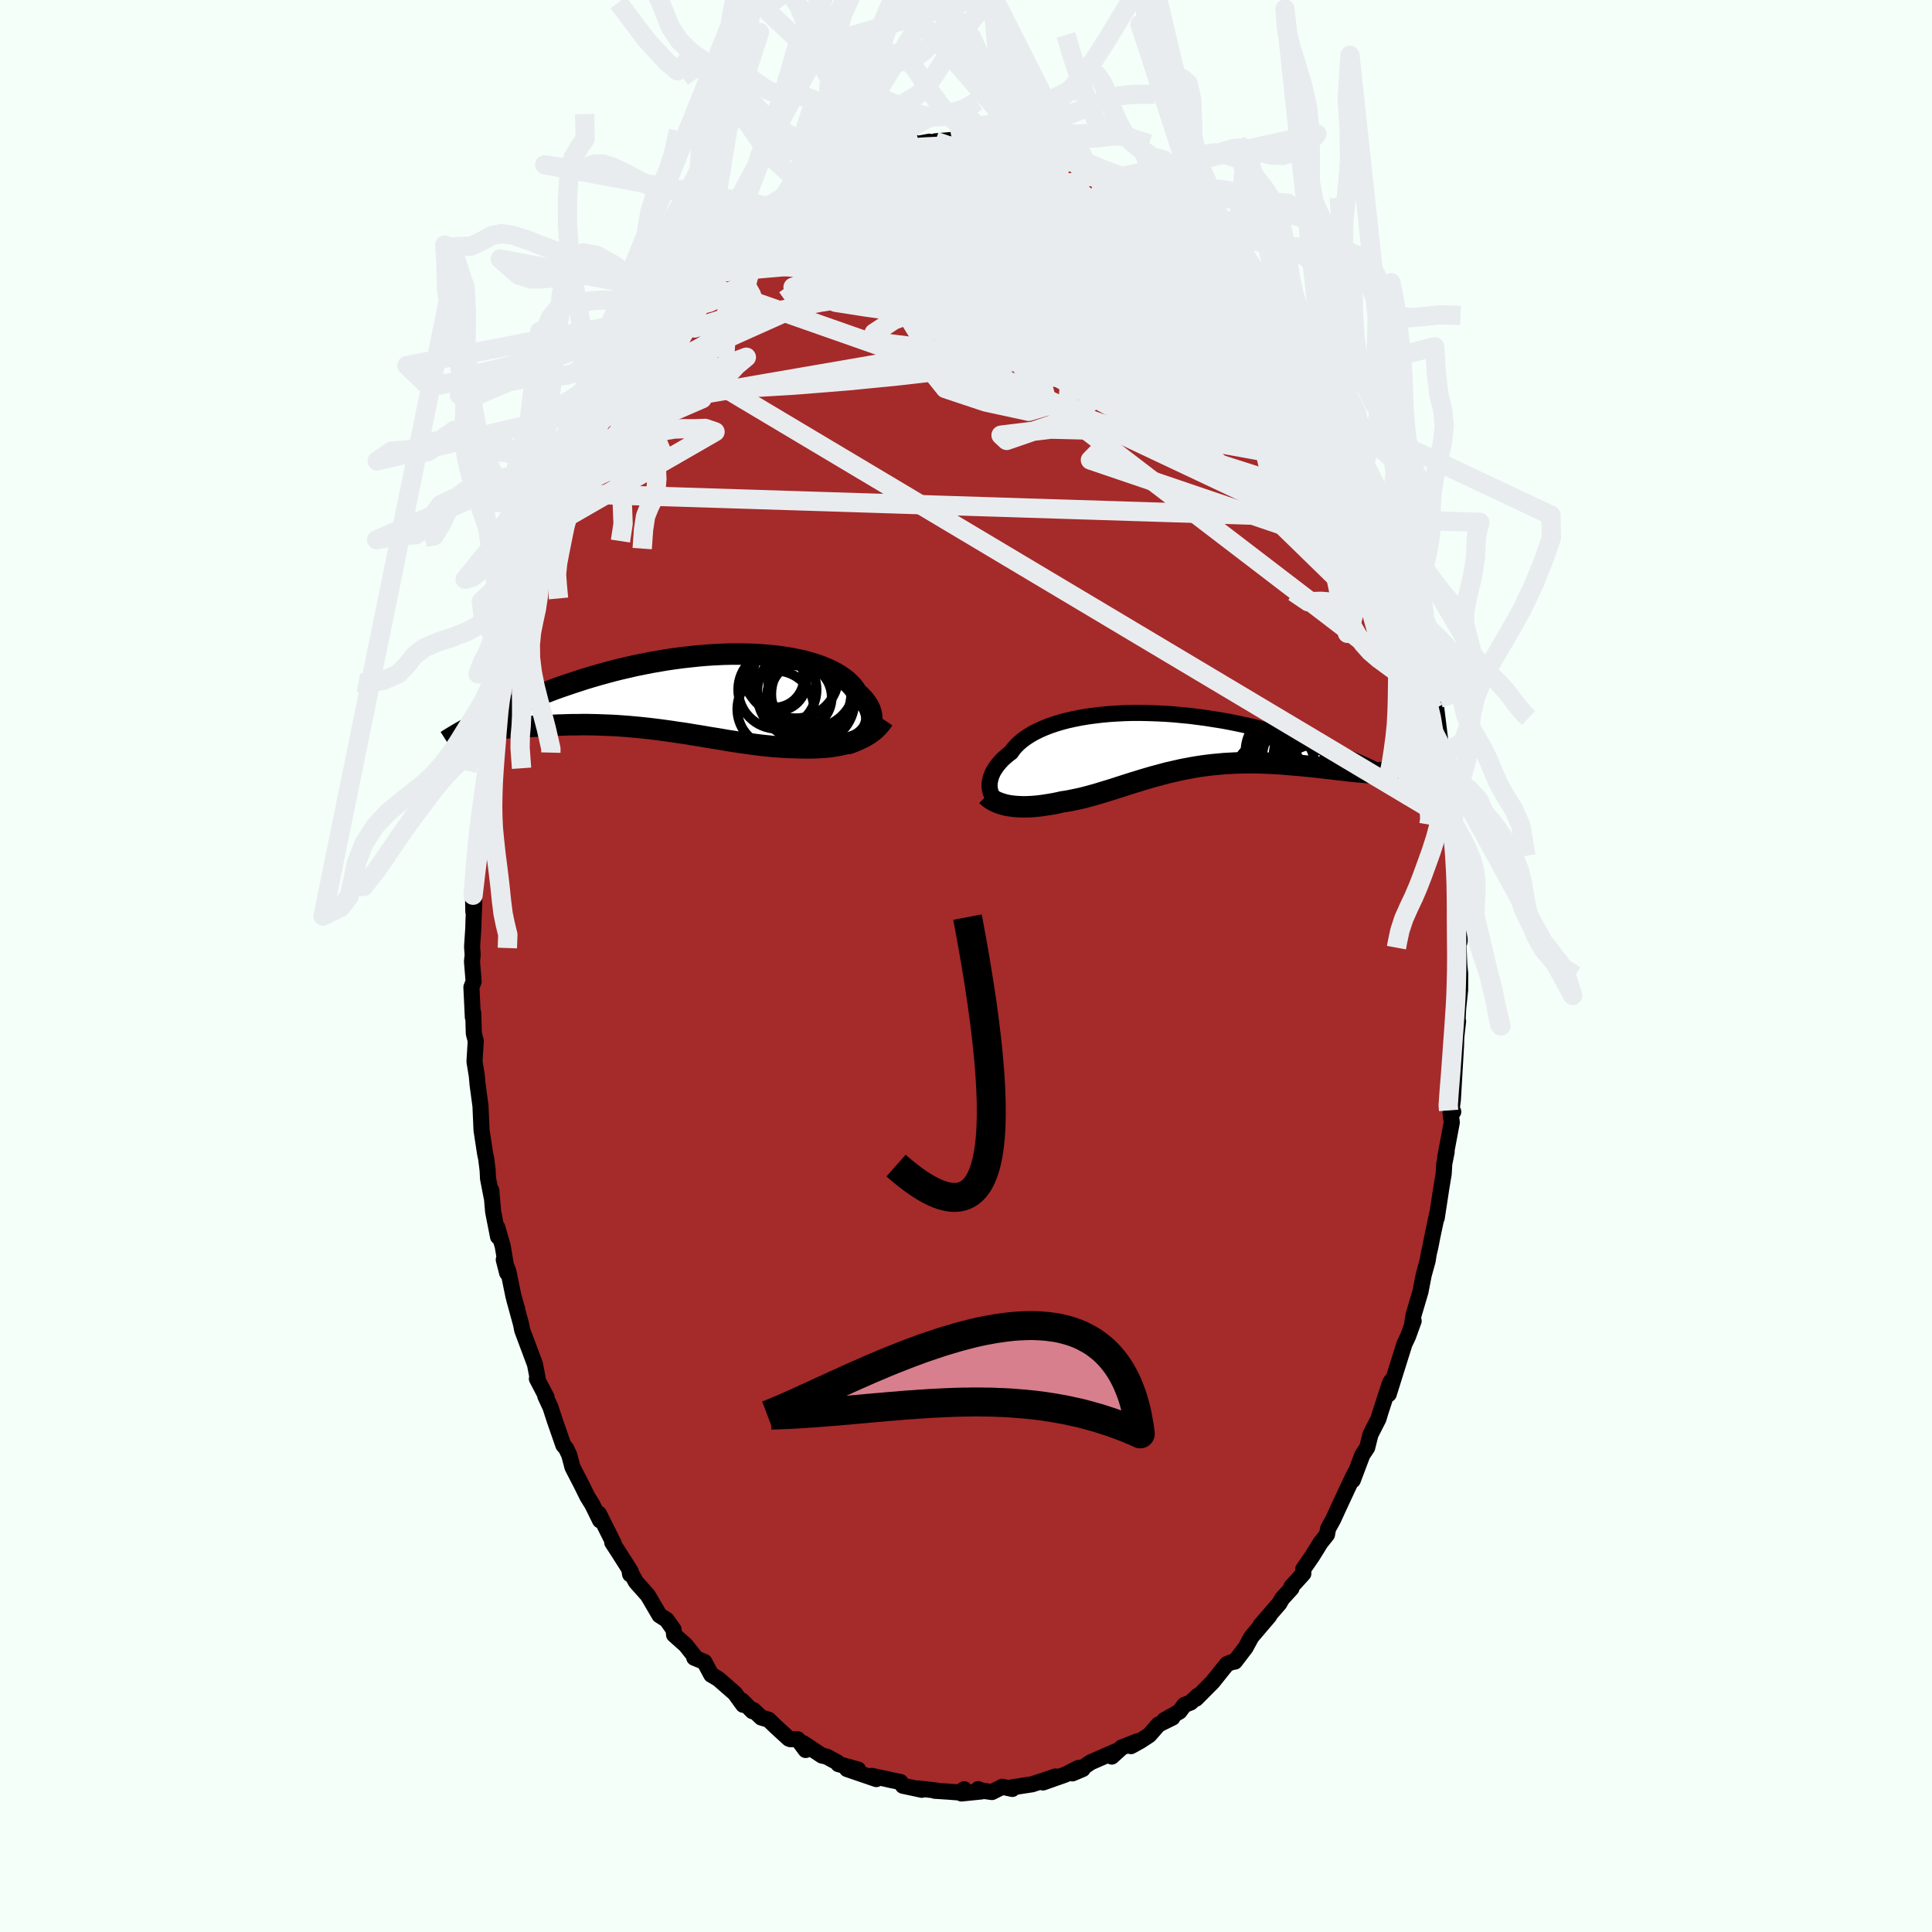 
  <svg viewBox="-100 -100 200 200" xmlns="http://www.w3.org/2000/svg" width="500" height="500" id="face-svg">
    <defs>
      <clipPath id="leftEyeClipPath">
        <polyline points="19.09,3.74 19.19,3.51 19.27,3.28 19.32,3.04 19.34,2.8 19.33,2.55 19.3,2.31 19.23,2.06 19.15,1.8 19.03,1.55 18.89,1.3 18.72,1.06 18.53,0.81 18.31,0.57 18.07,0.33 17.8,0.09 17.6,-0.23 17.36,-0.55 17.08,-0.85 16.76,-1.15 16.4,-1.43 16,-1.71 15.57,-1.97 15.1,-2.21 14.59,-2.44 14.05,-2.66 13.48,-2.86 12.88,-3.04 12.25,-3.21 11.59,-3.35 10.91,-3.49 10.2,-3.6 9.48,-3.7 8.73,-3.78 7.96,-3.84 7.18,-3.89 6.39,-3.91 5.59,-3.92 4.77,-3.92 3.95,-3.9 3.12,-3.86 2.28,-3.81 1.45,-3.74 0.61,-3.65 -0.22,-3.56 -1.05,-3.45 -1.88,-3.33 -2.7,-3.19 -3.52,-3.05 -4.32,-2.89 -5.12,-2.73 -5.9,-2.55 -6.68,-2.37 -7.44,-2.18 -8.18,-1.98 -8.91,-1.78 -9.63,-1.57 -10.33,-1.36 -11.01,-1.14 -11.68,-0.92 -12.33,-0.7 -12.97,-0.48 -13.58,-0.26 -14.18,-0.03 -14.77,0.19 -15.33,0.41 -15.88,0.63 -16.42,0.85 -16.94,1.07 -17.45,1.28 -17.94,1.5 -18.42,1.72 -18.88,1.93 -19.33,2.14 -19.77,2.35 -20.19,2.56 -20.59,2.76 -20.99,2.96 -21.36,3.16 -21.73,3.35 -19.98,3.76 -19.73,3.76 -19.48,3.75 -19.21,3.74 -18.93,3.73 -18.64,3.72 -18.34,3.71 -18.03,3.69 -17.71,3.67 -17.38,3.65 -17.03,3.63 -16.68,3.61 -16.32,3.59 -15.95,3.57 -15.57,3.55 -15.18,3.53 -14.77,3.51 -14.36,3.49 -13.94,3.47 -13.5,3.45 -13.05,3.43 -12.6,3.42 -12.13,3.4 -11.66,3.39 -11.17,3.39 -10.68,3.38 -10.18,3.38 -9.67,3.39 -9.16,3.4 -8.63,3.42 -8.11,3.44 -7.57,3.46 -7.03,3.49 -6.48,3.53 -5.93,3.57 -5.38,3.62 -4.82,3.67 -4.25,3.73 -3.69,3.79 -3.12,3.86 -2.55,3.93 -1.97,4.01 -1.39,4.09 -0.81,4.18 -0.23,4.26 0.35,4.35 0.93,4.45 1.51,4.54 2.1,4.64 2.68,4.74 3.27,4.83 3.85,4.93 4.43,5.03 5.02,5.12 5.6,5.21 6.18,5.29 6.76,5.37 7.33,5.45 7.91,5.52 8.48,5.58 9.05,5.64 9.62,5.68 10.18,5.72 10.74,5.75 11.29,5.76 11.77,5.78 12.24,5.79 12.7,5.8 13.16,5.79 13.61,5.78 14.06,5.75 14.5,5.72 14.94,5.68 15.36,5.62 15.78,5.55 16.19,5.47 16.59,5.38 16.98,5.28 17.35,5.16 17.72,5.03" />
      </clipPath>
      <clipPath id="rightEyeClipPath">
        <polyline points="-18.66,4.77 -18.67,4.54 -18.66,4.31 -18.62,4.08 -18.57,3.84 -18.49,3.59 -18.39,3.34 -18.27,3.09 -18.12,2.85 -17.95,2.6 -17.76,2.35 -17.54,2.1 -17.31,1.85 -17.04,1.61 -16.76,1.37 -16.45,1.14 -16.23,0.82 -15.96,0.51 -15.65,0.2 -15.31,-0.09 -14.92,-0.38 -14.5,-0.65 -14.05,-0.91 -13.55,-1.16 -13.03,-1.39 -12.47,-1.61 -11.88,-1.81 -11.26,-2 -10.61,-2.17 -9.94,-2.32 -9.24,-2.46 -8.51,-2.58 -7.77,-2.68 -7.01,-2.77 -6.23,-2.84 -5.43,-2.89 -4.62,-2.93 -3.81,-2.95 -2.98,-2.95 -2.14,-2.93 -1.3,-2.9 -0.46,-2.86 0.39,-2.8 1.23,-2.72 2.08,-2.64 2.92,-2.53 3.75,-2.42 4.58,-2.29 5.4,-2.16 6.21,-2.01 7.01,-1.85 7.8,-1.68 8.57,-1.51 9.33,-1.32 10.08,-1.13 10.81,-0.93 11.52,-0.73 12.22,-0.53 12.9,-0.31 13.57,-0.1 14.21,0.11 14.84,0.33 15.45,0.55 16.05,0.77 16.63,0.98 17.19,1.2 17.73,1.41 18.26,1.63 18.77,1.84 19.27,2.06 19.76,2.27 20.23,2.48 20.68,2.69 21.12,2.9 21.54,3.11 21.95,3.31 22.35,3.51 22.73,3.71 23.1,3.9 23.45,4.09 19.54,3.15 19.24,3.12 18.92,3.09 18.59,3.05 18.24,3.01 17.89,2.97 17.53,2.93 17.15,2.89 16.77,2.84 16.37,2.8 15.97,2.75 15.55,2.7 15.13,2.66 14.7,2.61 14.26,2.57 13.81,2.52 13.35,2.48 12.88,2.44 12.4,2.4 11.91,2.36 11.42,2.32 10.91,2.29 10.4,2.26 9.89,2.24 9.36,2.22 8.84,2.21 8.31,2.21 7.77,2.21 7.23,2.22 6.7,2.24 6.15,2.27 5.61,2.3 5.07,2.35 4.53,2.4 3.99,2.46 3.45,2.53 2.91,2.61 2.37,2.7 1.84,2.8 1.3,2.9 0.77,3.02 0.24,3.14 -0.28,3.26 -0.8,3.4 -1.32,3.54 -1.84,3.68 -2.35,3.83 -2.86,3.98 -3.37,4.14 -3.87,4.29 -4.37,4.45 -4.87,4.61 -5.37,4.77 -5.86,4.93 -6.35,5.08 -6.84,5.23 -7.33,5.38 -7.81,5.52 -8.29,5.65 -8.77,5.78 -9.25,5.9 -9.73,6 -10.21,6.1 -10.68,6.19 -11.16,6.26 -11.55,6.35 -11.94,6.43 -12.33,6.5 -12.72,6.56 -13.09,6.62 -13.47,6.67 -13.84,6.71 -14.2,6.74 -14.56,6.76 -14.91,6.77 -15.26,6.77 -15.59,6.76 -15.92,6.74 -16.24,6.71 -16.55,6.67" />
      </clipPath>
      <filter id="fuzzy">
        <feTurbulence id="turbulence" baseFrequency="0.05" numOctaves="3" type="noise" result="noise" />
        <feDisplacementMap in="SourceGraphic" in2="noise" scale="2" />
      </filter>
      <linearGradient id="rainbowGradient" x1="0%" y1="0%" x2="100%" y2="0%">
        <stop offset="0%" style="stop-color: rgb(167, 133, 106); stop-opacity: 1" />
        <stop offset="50%" style="stop-color: rgb(154, 205, 50); stop-opacity: 1" />
        <stop offset="100%" style="stop-color: rgb(64, 224, 208); stop-opacity: 1" />
      </linearGradient>
    </defs>
    <rect x="-100" y="-100" width="100%" height="100%" fill="rgb(245, 255, 250)" />
    <polyline id="faceContour" points="51.07,-0.07 51.16,0.8 51.15,2.49 50.95,4.38 50.83,6.58 50.94,5.72 50.75,7.38 50.73,8.18 50.64,9.72 50.4,13.84 50.21,15.26 50.44,15.09 50.16,15.21 50.29,16.19 49.61,19.8 49.76,19.23 49.51,20.48 49.45,21.51 49.21,22.95 48.73,26.09 48.78,25.64 48.26,28.1 48.07,29.09 47.91,29.75 47.79,30.5 47.38,31.99 47.05,33.7 46.33,36.13 46.21,36.88 46.34,36.74 45.76,38.34 45.39,39.12 44.54,41.83 43.76,44.32 44.02,42.96 43.89,43.16 42.9,46.2 42.7,46.87 41.87,48.5 41.79,48.82 41.53,49.86 41.03,50.61 40.04,53.23 40.24,52.52 39.47,54.13 38.54,56.13 38.01,57.29 37.48,58.25 37.37,58.86 36.71,59.69 35.84,61.09 34.91,62.44 34.92,62.9 34.02,63.89 33.7,64.23 33.69,64.43 32.73,65.48 32.43,66 30.48,68.25 31.4,67.27 29.62,69.36 29.53,69.47 28.94,70.56 27.83,72.01 27.52,72.06 27.02,72.26 26.36,73.08 25.53,74.12 23.81,75.85 23.99,75.55 23.26,76.24 22.6,76.5 22.1,77.18 20.53,78.07 21.37,77.81 19.93,78.52 18.97,79.62 18.02,80.24 17.08,80.76 17.79,80.24 16.12,80.9 15.09,81.84 15.52,81.29 12.91,82.43 12.08,82.99 12.08,83.13 11.02,83.58 11.65,83.01 10.27,83.71 7.97,84.52 9.27,83.9 7.51,84.49 6.84,84.71 4.74,85.03 4.8,85.19 3.76,84.97 2.69,85.51 1.64,85.37 1.26,85.21 1.59,85.45 -0.47,85.66 -0.19,85.22 -0.67,85.56 -1.83,85.47 -3.24,85.38 -2.97,85.37 -4.93,85.14 -4.57,85.28 -6.53,84.86 -6.79,84.47 -8.05,84.21 -7.91,84.23 -9.75,83.84 -9.28,84.17 -12.32,83.13 -11.17,83.18 -13.21,82.62 -13.32,82.44 -14.41,81.85 -14.92,81.73 -16.87,80.44 -16.6,81.16 -17.42,80.05 -18.18,80.04 -18.34,79.98 -19.65,78.78 -20.44,78.02 -21.19,77.8 -22,77.03 -22.11,77.14 -23.19,76.04 -23.07,76.48 -23.93,75.29 -25.64,73.8 -26.33,73.39 -26.37,73.37 -27.08,72.04 -28.13,71.61 -27.91,71.7 -29.01,70.31 -30.22,69.23 -30.27,68.7 -30.99,67.68 -31.73,67.21 -32.78,65.41 -32.96,65.12 -34.17,63.76 -34.85,62.51 -34.77,62.97 -34.7,62.68 -35.88,60.82 -36.62,59.68 -36.47,59.77 -38.01,56.69 -37.88,57.39 -38.68,55.76 -39.2,54.92 -39.77,53.76 -40.74,51.88 -41.07,50.62 -41.4,49.93 -41.68,49.61 -42.59,46.99 -43.01,45.69 -43.55,44.53 -43.46,44.66 -43.42,44.64 -44.42,42.73 -44.36,42.57 -44.62,41.23 -45.94,37.7 -46.07,37.04 -46.76,34.53 -46.47,35.5 -46.85,34.17 -47.38,31.59 -47.85,30.4 -47.5,31.77 -47.95,29.04 -48.52,27.06 -48.44,28.03 -48.95,25.44 -49.14,23.23 -49.11,23.9 -49.48,21.99 -49.52,21.15 -49.67,19.94 -49.79,19.37 -50.15,17 -50.26,14.5 -50.56,12.26 -50.64,11.38 -50.68,11.13 -50.88,9.89 -50.75,7.75 -50.95,6.99 -51.01,4.85 -51.05,5.31 -51.2,2.2 -50.97,1.6 -51.14,-0.46 -51.07,-1.15 -51.13,-2 -51,-3.96 -50.99,-4.48 -50.9,-6.64 -51,-5.62 -51.03,-7.33 -50.65,-12.31 -50.45,-14.03 -50.39,-14.89 -50.32,-14.99 -50.16,-15.8 -49.85,-17.95 -50.08,-17.09 -49.76,-19.46 -49.23,-22.97 -49.32,-21.95 -48.94,-25.15 -48.82,-24.84 -48.32,-27 -48.5,-26.69 -47.99,-28.73 -47.69,-30.21 -47.39,-31.29 -47.45,-31.66 -46.86,-33.89 -46.38,-35.81 -46.19,-36.58 -46.27,-36.4 -45.4,-38.94 -44.99,-40.59 -44.41,-42.37 -44.66,-41.31 -43.99,-43.7 -43.03,-45.48 -43,-46.19 -43.28,-45.32 -42.35,-47.83 -42.37,-47.76 -41.88,-48.93 -41.1,-50.54 -40.43,-52.13 -39.46,-54.43 -39.4,-54.49 -38.24,-56.94 -37.79,-57.37 -37.51,-57.9 -37.28,-58.27 -36.26,-60.39 -36.37,-59.74 -36,-60.87 -35.12,-61.84 -34.46,-63.44 -33.67,-64.52 -33.81,-64.31 -31.86,-67.11 -31.58,-67.24 -31.35,-67.4 -30.57,-68.29 -30.64,-68.33 -29.68,-69.65 -28.32,-71 -28.29,-71.3 -28.13,-71.58 -26.39,-73.15 -25.58,-74.3 -24.24,-75.47 -23.54,-76.17 -24.41,-75.23 -24.12,-75.56 -22.38,-76.87 -22.28,-77.35 -21.36,-77.44 -21.21,-77.99 -19.26,-78.87 -19.11,-79.13 -17.71,-80.06 -17.53,-80.14 -16.79,-80.86 -14.62,-82.13 -14.47,-81.88 -14.07,-82.18 -13.47,-82.31 -13.77,-82.3 -13.22,-82.5 -11.85,-83 -11.37,-83.31 -10.84,-83.75 -9.86,-84.16 -8.19,-84.06 -6.93,-84.56 -7.19,-84.56 -5.33,-85.25 -5.8,-84.96 -3.79,-85.33 -3.65,-85.08 -3.17,-85.37 -1.45,-85.51 -0.02,-85.26 0.47,-85.52 1.09,-85.35 2.37,-85.53 1.95,-85.49 4.26,-85.27 3.23,-85.49 4.17,-85.31 4.49,-85.21 5.92,-84.86 6.49,-84.94 8.24,-84.58 9.04,-84.29 9.55,-83.83 10.66,-83.54 11.49,-83.14 12.55,-82.89 12.41,-83.05 14.58,-81.73 13.88,-82.17 14.18,-82.32 15.05,-81.49 17.85,-80.13 17.36,-80.39 19.18,-79.05 17.82,-80.26 20.26,-78.34 19.73,-78.91 21.56,-77.42 21.27,-77.49 21.46,-77.73 23.98,-75.82 23.43,-76.04 24.6,-75.09 24.94,-74.84 25.61,-74.17 25.71,-73.52 26.39,-72.78 28.41,-71.02 28.43,-70.86 29.44,-69.68 29.49,-69.94 30.26,-68.82 31.34,-67.78 32.24,-66.34 32.9,-65.39 33.28,-65.01 33.45,-64.65 34.72,-62.44 34.55,-62.65 35.45,-61.64 35.14,-62.05 36.49,-59.99 36.83,-59.23 37.34,-58.72 38.62,-56.13 39.46,-54 38.92,-55.48 40.13,-52.79 40.08,-52.96 40.98,-50.91 41.26,-49.86 42.34,-48.03 42.74,-46.69 42.17,-48.12 43.48,-44.45 43.6,-44.87 43.81,-44.28 44.51,-41.63 44.53,-42.04 44.61,-41.83 45.32,-39.14 45.3,-39.51 46.45,-35.02 46.38,-35.74 47.15,-33.09 46.82,-35 47.8,-30.05 47.72,-30.8 48.33,-28.01 48.42,-27.11 48.49,-26.11 48.69,-26.6 49.25,-22.06 49.35,-22.17 49.25,-21.71 49.64,-20.29 49.93,-19.19 49.94,-17.68 50.43,-14.86 50.25,-15.35 50.37,-13.79 50.79,-9.98 50.76,-10.99 50.71,-9.12 50.93,-8.5 50.9,-6.37 50.9,-7.02 51.17,-3.83 51.1,-2.53 50.98,-2.17 51.07,-0.07 51.16,0.8" fill="rgb(165, 42, 42)" stroke="black" stroke-width="1.667" stroke-linejoin="round" filter="url(#fuzzy)" />
    <g transform="translate(21.11 -23.25)">
      <polyline id="rightCountour" points="-18.66,4.77 -18.67,4.54 -18.66,4.31 -18.62,4.08 -18.57,3.84 -18.49,3.59 -18.39,3.34 -18.27,3.09 -18.12,2.85 -17.95,2.6 -17.76,2.35 -17.54,2.1 -17.31,1.85 -17.04,1.61 -16.76,1.37 -16.45,1.14 -16.23,0.82 -15.96,0.51 -15.65,0.2 -15.31,-0.09 -14.92,-0.38 -14.5,-0.65 -14.05,-0.91 -13.55,-1.16 -13.03,-1.39 -12.47,-1.61 -11.88,-1.81 -11.26,-2 -10.61,-2.17 -9.94,-2.32 -9.24,-2.46 -8.51,-2.58 -7.77,-2.68 -7.01,-2.77 -6.23,-2.84 -5.43,-2.89 -4.62,-2.93 -3.81,-2.95 -2.98,-2.95 -2.14,-2.93 -1.3,-2.9 -0.46,-2.86 0.39,-2.8 1.23,-2.72 2.08,-2.64 2.92,-2.53 3.75,-2.42 4.58,-2.29 5.4,-2.16 6.21,-2.01 7.01,-1.85 7.8,-1.68 8.57,-1.51 9.33,-1.32 10.08,-1.13 10.81,-0.93 11.52,-0.73 12.22,-0.53 12.9,-0.31 13.57,-0.1 14.21,0.11 14.84,0.33 15.45,0.55 16.05,0.77 16.63,0.98 17.19,1.2 17.73,1.41 18.26,1.63 18.77,1.84 19.27,2.06 19.76,2.27 20.23,2.48 20.68,2.69 21.12,2.9 21.54,3.11 21.95,3.31 22.35,3.51 22.73,3.71 23.1,3.9 23.45,4.09 19.54,3.15 19.24,3.12 18.92,3.09 18.59,3.05 18.24,3.01 17.89,2.97 17.53,2.93 17.15,2.89 16.77,2.84 16.37,2.8 15.97,2.75 15.55,2.7 15.13,2.66 14.7,2.61 14.26,2.57 13.81,2.52 13.35,2.48 12.88,2.44 12.4,2.4 11.91,2.36 11.42,2.32 10.91,2.29 10.4,2.26 9.89,2.24 9.36,2.22 8.84,2.21 8.31,2.21 7.77,2.21 7.23,2.22 6.7,2.24 6.15,2.27 5.61,2.3 5.07,2.35 4.53,2.4 3.99,2.46 3.45,2.53 2.91,2.61 2.37,2.7 1.84,2.8 1.3,2.9 0.77,3.02 0.24,3.14 -0.28,3.26 -0.8,3.4 -1.32,3.54 -1.84,3.68 -2.35,3.83 -2.86,3.98 -3.37,4.14 -3.87,4.29 -4.37,4.45 -4.87,4.61 -5.37,4.77 -5.86,4.93 -6.35,5.08 -6.84,5.23 -7.33,5.38 -7.81,5.52 -8.29,5.65 -8.77,5.78 -9.25,5.9 -9.73,6 -10.21,6.1 -10.68,6.19 -11.16,6.26 -11.55,6.35 -11.94,6.43 -12.33,6.5 -12.72,6.56 -13.09,6.62 -13.47,6.67 -13.84,6.71 -14.2,6.74 -14.56,6.76 -14.91,6.77 -15.26,6.77 -15.59,6.76 -15.92,6.74 -16.24,6.71 -16.55,6.67" fill="white" stroke="white" stroke-width="0" stroke-linejoin="round" filter="url(#fuzzy)" />
    </g>
    <g transform="translate(-29.09 -28.37)">
      <polyline id="leftCountour" points="19.09,3.74 19.19,3.51 19.27,3.28 19.32,3.04 19.34,2.8 19.33,2.55 19.3,2.31 19.23,2.06 19.15,1.8 19.03,1.55 18.89,1.3 18.72,1.06 18.53,0.81 18.31,0.57 18.07,0.33 17.8,0.09 17.6,-0.23 17.36,-0.55 17.08,-0.85 16.76,-1.15 16.4,-1.43 16,-1.71 15.57,-1.97 15.1,-2.21 14.59,-2.44 14.05,-2.66 13.48,-2.86 12.88,-3.04 12.25,-3.21 11.59,-3.35 10.91,-3.49 10.2,-3.6 9.48,-3.7 8.73,-3.78 7.96,-3.84 7.18,-3.89 6.39,-3.91 5.59,-3.92 4.77,-3.92 3.95,-3.9 3.12,-3.86 2.28,-3.81 1.45,-3.74 0.61,-3.65 -0.22,-3.56 -1.05,-3.45 -1.88,-3.33 -2.7,-3.19 -3.52,-3.05 -4.32,-2.89 -5.12,-2.73 -5.9,-2.55 -6.68,-2.37 -7.44,-2.18 -8.18,-1.98 -8.91,-1.78 -9.63,-1.57 -10.33,-1.36 -11.01,-1.14 -11.68,-0.92 -12.33,-0.7 -12.97,-0.48 -13.58,-0.26 -14.18,-0.03 -14.77,0.19 -15.33,0.41 -15.88,0.63 -16.42,0.85 -16.94,1.07 -17.45,1.28 -17.94,1.5 -18.42,1.72 -18.88,1.93 -19.33,2.14 -19.77,2.35 -20.19,2.56 -20.59,2.76 -20.99,2.96 -21.36,3.16 -21.73,3.35 -19.98,3.76 -19.73,3.76 -19.48,3.75 -19.21,3.74 -18.93,3.73 -18.64,3.72 -18.34,3.71 -18.03,3.69 -17.71,3.67 -17.38,3.65 -17.03,3.63 -16.68,3.61 -16.32,3.59 -15.95,3.57 -15.57,3.55 -15.18,3.53 -14.77,3.51 -14.36,3.49 -13.94,3.47 -13.5,3.45 -13.05,3.43 -12.6,3.42 -12.13,3.4 -11.66,3.39 -11.17,3.39 -10.68,3.38 -10.18,3.38 -9.67,3.39 -9.16,3.4 -8.63,3.42 -8.11,3.44 -7.57,3.46 -7.03,3.49 -6.48,3.53 -5.93,3.57 -5.38,3.62 -4.82,3.67 -4.25,3.73 -3.69,3.79 -3.12,3.86 -2.55,3.93 -1.97,4.01 -1.39,4.09 -0.81,4.18 -0.23,4.26 0.35,4.35 0.93,4.45 1.51,4.54 2.1,4.64 2.68,4.74 3.27,4.83 3.85,4.93 4.43,5.03 5.02,5.12 5.6,5.21 6.18,5.29 6.76,5.37 7.33,5.45 7.91,5.52 8.48,5.58 9.05,5.64 9.62,5.68 10.18,5.72 10.74,5.75 11.29,5.76 11.77,5.78 12.24,5.79 12.7,5.8 13.16,5.79 13.61,5.78 14.06,5.75 14.5,5.72 14.94,5.68 15.36,5.62 15.78,5.55 16.19,5.47 16.59,5.38 16.98,5.28 17.35,5.16 17.72,5.03" fill="white" stroke="white" stroke-width="0" stroke-linejoin="round" filter="url(#fuzzy)" />
    </g>
    <g transform="translate(21.11 -23.25)">
      <polyline id="rightUpper" points="-17.58,6.42 -17.76,6.33 -17.92,6.21 -18.07,6.08 -18.2,5.93 -18.32,5.76 -18.43,5.59 -18.51,5.4 -18.58,5.2 -18.63,4.99 -18.66,4.77 -18.67,4.54 -18.66,4.31 -18.62,4.08 -18.57,3.84 -18.49,3.59 -18.39,3.34 -18.27,3.09 -18.12,2.85 -17.95,2.6 -17.76,2.35 -17.54,2.1 -17.31,1.85 -17.04,1.61 -16.76,1.37 -16.45,1.14 -16.23,0.82 -15.96,0.51 -15.65,0.2 -15.31,-0.09 -14.92,-0.38 -14.5,-0.65 -14.05,-0.91 -13.55,-1.16 -13.03,-1.39 -12.47,-1.61 -11.88,-1.81 -11.26,-2 -10.61,-2.17 -9.94,-2.32 -9.24,-2.46 -8.51,-2.58 -7.77,-2.68 -7.01,-2.77 -6.23,-2.84 -5.43,-2.89 -4.62,-2.93 -3.81,-2.95 -2.98,-2.95 -2.14,-2.93 -1.3,-2.9 -0.46,-2.86 0.39,-2.8 1.23,-2.72 2.08,-2.64 2.92,-2.53 3.75,-2.42 4.58,-2.29 5.4,-2.16 6.21,-2.01 7.01,-1.85 7.8,-1.68 8.57,-1.51 9.33,-1.32 10.08,-1.13 10.81,-0.93 11.52,-0.73 12.22,-0.53 12.9,-0.31 13.57,-0.1 14.21,0.11 14.84,0.33 15.45,0.55 16.05,0.77 16.63,0.98 17.19,1.2 17.73,1.41 18.26,1.63 18.77,1.84 19.27,2.06 19.76,2.27 20.23,2.48 20.68,2.69 21.12,2.9 21.54,3.11 21.95,3.31 22.35,3.51 22.73,3.71 23.1,3.9 23.45,4.09 23.79,4.28 24.12,4.46 24.43,4.64 24.73,4.82 25.02,4.99 25.3,5.15 25.56,5.32 25.81,5.48 26.06,5.63 26.29,5.78" fill="none" stroke="black" stroke-width="1.667" stroke-linejoin="round" filter="url(#fuzzy)" />
      <polyline id="rightLower" points="-18.95,5.59 -18.78,5.76 -18.59,5.91 -18.39,6.04 -18.17,6.17 -17.93,6.28 -17.68,6.38 -17.42,6.47 -17.14,6.55 -16.85,6.62 -16.55,6.67 -16.24,6.71 -15.92,6.74 -15.59,6.76 -15.26,6.77 -14.91,6.77 -14.56,6.76 -14.2,6.74 -13.84,6.71 -13.47,6.67 -13.09,6.62 -12.72,6.56 -12.33,6.5 -11.94,6.43 -11.55,6.35 -11.16,6.26 -10.68,6.19 -10.21,6.1 -9.73,6 -9.25,5.9 -8.77,5.78 -8.29,5.65 -7.81,5.52 -7.33,5.38 -6.84,5.23 -6.35,5.08 -5.86,4.93 -5.37,4.77 -4.87,4.61 -4.37,4.45 -3.87,4.29 -3.37,4.14 -2.86,3.98 -2.35,3.83 -1.84,3.68 -1.32,3.54 -0.8,3.4 -0.28,3.26 0.24,3.14 0.77,3.02 1.3,2.9 1.84,2.8 2.37,2.7 2.91,2.61 3.45,2.53 3.99,2.46 4.53,2.4 5.07,2.35 5.61,2.3 6.15,2.27 6.7,2.24 7.23,2.22 7.77,2.21 8.31,2.21 8.84,2.21 9.36,2.22 9.89,2.24 10.4,2.26 10.91,2.29 11.42,2.32 11.91,2.36 12.4,2.4 12.88,2.44 13.35,2.48 13.81,2.52 14.26,2.57 14.7,2.61 15.13,2.66 15.55,2.7 15.97,2.75 16.37,2.8 16.77,2.84 17.15,2.89 17.53,2.93 17.89,2.97 18.24,3.01 18.59,3.05 18.92,3.09 19.24,3.12 19.54,3.15 19.84,3.17 20.12,3.2 20.39,3.22 20.65,3.23 20.9,3.24 21.13,3.25 21.36,3.25 21.57,3.25 21.77,3.24 21.95,3.23" fill="none" stroke="black" stroke-width="2.222" stroke-linejoin="round" filter="url(#fuzzy)" />
      <circle r="3.528" cx="10.258" cy="3.454" stroke="black" fill="none" stroke-width="1.0" filter="url(#fuzzy)" clip-path="url(#rightEyeClipPath)" /><circle r="3.532" cx="13.098" cy="1.519" stroke="black" fill="none" stroke-width="1.0" filter="url(#fuzzy)" clip-path="url(#rightEyeClipPath)" /><circle r="3.892" cx="12.723" cy="0.379" stroke="black" fill="none" stroke-width="1.0" filter="url(#fuzzy)" clip-path="url(#rightEyeClipPath)" /><circle r="4.106" cx="11.928" cy="1.014" stroke="black" fill="none" stroke-width="1.0" filter="url(#fuzzy)" clip-path="url(#rightEyeClipPath)" /><circle r="3.216" cx="14.823" cy="3.589" stroke="black" fill="none" stroke-width="1.0" filter="url(#fuzzy)" clip-path="url(#rightEyeClipPath)" /><circle r="3.02" cx="14.603" cy="1.309" stroke="black" fill="none" stroke-width="1.0" filter="url(#fuzzy)" clip-path="url(#rightEyeClipPath)" /><circle r="4.146" cx="14.878" cy="1.454" stroke="black" fill="none" stroke-width="1.0" filter="url(#fuzzy)" clip-path="url(#rightEyeClipPath)" /><circle r="4.002" cx="15.148" cy="1.959" stroke="black" fill="none" stroke-width="1.0" filter="url(#fuzzy)" clip-path="url(#rightEyeClipPath)" /><circle r="3.21" cx="11.738" cy="2.249" stroke="black" fill="none" stroke-width="1.0" filter="url(#fuzzy)" clip-path="url(#rightEyeClipPath)" /><circle r="4.728" cx="13.018" cy="3.479" stroke="black" fill="none" stroke-width="1.0" filter="url(#fuzzy)" clip-path="url(#rightEyeClipPath)" />
      </g>
    <g transform="translate(-29.09 -28.37)">
      <polyline id="leftUpper" points="16.71,5.39 17.05,5.3 17.37,5.18 17.67,5.05 17.95,4.9 18.2,4.74 18.43,4.56 18.64,4.37 18.81,4.17 18.97,3.96 19.09,3.74 19.19,3.51 19.27,3.28 19.32,3.04 19.34,2.8 19.33,2.55 19.3,2.31 19.23,2.06 19.15,1.8 19.03,1.55 18.89,1.3 18.72,1.06 18.53,0.81 18.31,0.57 18.07,0.33 17.8,0.09 17.6,-0.23 17.36,-0.55 17.08,-0.85 16.76,-1.15 16.4,-1.43 16,-1.71 15.57,-1.97 15.1,-2.21 14.59,-2.44 14.05,-2.66 13.48,-2.86 12.88,-3.04 12.25,-3.21 11.59,-3.35 10.91,-3.49 10.2,-3.6 9.48,-3.7 8.73,-3.78 7.96,-3.84 7.18,-3.89 6.39,-3.91 5.59,-3.92 4.77,-3.92 3.95,-3.9 3.12,-3.86 2.28,-3.81 1.45,-3.74 0.61,-3.65 -0.22,-3.56 -1.05,-3.45 -1.88,-3.33 -2.7,-3.19 -3.52,-3.05 -4.32,-2.89 -5.12,-2.73 -5.9,-2.55 -6.68,-2.37 -7.44,-2.18 -8.18,-1.98 -8.91,-1.78 -9.63,-1.57 -10.33,-1.36 -11.01,-1.14 -11.68,-0.92 -12.33,-0.7 -12.97,-0.48 -13.58,-0.26 -14.18,-0.03 -14.77,0.19 -15.33,0.41 -15.88,0.63 -16.42,0.85 -16.94,1.07 -17.45,1.28 -17.94,1.5 -18.42,1.72 -18.88,1.93 -19.33,2.14 -19.77,2.35 -20.19,2.56 -20.59,2.76 -20.99,2.96 -21.36,3.16 -21.73,3.35 -22.08,3.54 -22.42,3.73 -22.75,3.91 -23.06,4.09 -23.36,4.26 -23.65,4.43 -23.93,4.6 -24.2,4.76 -24.45,4.92 -24.7,5.08" fill="none" stroke="black" stroke-width="2.222" stroke-linejoin="round" filter="url(#fuzzy)" />
      <polyline id="leftLower" points="20.54,2.84 20.34,3.14 20.12,3.41 19.88,3.67 19.62,3.92 19.34,4.14 19.05,4.35 18.74,4.54 18.41,4.72 18.07,4.88 17.72,5.03 17.35,5.16 16.98,5.28 16.59,5.38 16.19,5.47 15.78,5.55 15.36,5.62 14.94,5.68 14.5,5.72 14.06,5.75 13.61,5.78 13.16,5.79 12.7,5.8 12.24,5.79 11.77,5.78 11.29,5.76 10.74,5.75 10.18,5.72 9.62,5.68 9.05,5.64 8.48,5.58 7.91,5.52 7.33,5.45 6.76,5.37 6.18,5.29 5.6,5.21 5.02,5.12 4.43,5.03 3.85,4.93 3.27,4.83 2.68,4.74 2.1,4.64 1.51,4.54 0.93,4.45 0.35,4.35 -0.23,4.26 -0.81,4.18 -1.39,4.09 -1.97,4.01 -2.55,3.93 -3.12,3.86 -3.69,3.79 -4.25,3.73 -4.82,3.67 -5.38,3.62 -5.93,3.57 -6.48,3.53 -7.03,3.49 -7.57,3.46 -8.11,3.44 -8.63,3.42 -9.16,3.4 -9.67,3.39 -10.18,3.38 -10.68,3.38 -11.17,3.39 -11.66,3.39 -12.13,3.4 -12.6,3.42 -13.05,3.43 -13.5,3.45 -13.94,3.47 -14.36,3.49 -14.77,3.51 -15.18,3.53 -15.57,3.55 -15.95,3.57 -16.32,3.59 -16.68,3.61 -17.03,3.63 -17.38,3.65 -17.71,3.67 -18.03,3.69 -18.34,3.71 -18.64,3.72 -18.93,3.73 -19.21,3.74 -19.48,3.75 -19.73,3.76 -19.98,3.76 -20.21,3.76 -20.43,3.76 -20.65,3.75 -20.85,3.74 -21.04,3.73 -21.21,3.72 -21.38,3.7 -21.54,3.68 -21.69,3.65 -21.82,3.62" fill="none" stroke="black" stroke-width="2.222" stroke-linejoin="round" filter="url(#fuzzy)" />
      <circle r="4.378" cx="13.314" cy="0.235" stroke="black" fill="none" stroke-width="1.0" filter="url(#fuzzy)" clip-path="url(#leftEyeClipPath)" /><circle r="3.05" cx="9.519" cy="-1.075" stroke="black" fill="none" stroke-width="1.0" filter="url(#fuzzy)" clip-path="url(#leftEyeClipPath)" /><circle r="4.492" cx="13.109" cy="-0.76" stroke="black" fill="none" stroke-width="1.0" filter="url(#fuzzy)" clip-path="url(#leftEyeClipPath)" /><circle r="3.972" cx="9.384" cy="1.775" stroke="black" fill="none" stroke-width="1.0" filter="url(#fuzzy)" clip-path="url(#leftEyeClipPath)" /><circle r="4.06" cx="9.564" cy="-0.24" stroke="black" fill="none" stroke-width="1.0" filter="url(#fuzzy)" clip-path="url(#leftEyeClipPath)" /><circle r="4.422" cx="11.474" cy="-1.7" stroke="black" fill="none" stroke-width="1.0" filter="url(#fuzzy)" clip-path="url(#leftEyeClipPath)" /><circle r="4.458" cx="13.099" cy="0.9" stroke="black" fill="none" stroke-width="1.0" filter="url(#fuzzy)" clip-path="url(#leftEyeClipPath)" /><circle r="3.366" cx="11.824" cy="0.54" stroke="black" fill="none" stroke-width="1.0" filter="url(#fuzzy)" clip-path="url(#leftEyeClipPath)" /><circle r="4.866" cx="12.339" cy="0.1" stroke="black" fill="none" stroke-width="1.0" filter="url(#fuzzy)" clip-path="url(#leftEyeClipPath)" /><circle r="3.058" cx="9.254" cy="-1.445" stroke="black" fill="none" stroke-width="1.0" filter="url(#fuzzy)" clip-path="url(#leftEyeClipPath)" />
    </g>
    <g id="hairs">
      <polyline points="17.36,-80.39 18.37,-79.66 19.07,-79.13 19.9,-78.44 20.83,-77.63 21.81,-76.77 22.8,-75.89 23.82,-74.98 24.83,-74.05 25.82,-73.11 26.75,-72.19 27.6,-71.32 28.38,-70.5 29.07,-69.77 29.67,-69.16 30.14,-68.72 30.41,-68.52 30.41,-68.62 30.15,-69 29.74,-69.48" fill="none" stroke="rgb(233, 236, 239)" stroke-width="2" stroke-linejoin="round" filter="url(#fuzzy)" /><polyline points="-9.86,-84.16 -8.45,-84.22 -7.34,-84.4 -6.33,-84.58 -5.3,-84.71 -4.22,-84.79 -3.09,-84.84 -1.92,-84.86 -0.71,-84.86 0.49,-84.84 1.66,-84.82 2.74,-84.8 3.69,-84.78 4.48,-84.77 5.11,-84.77 5.56,-84.79 5.82,-84.83 5.9,-84.88 5.8,-84.94 5.54,-85.02 5.15,-85.1 4.68,-85.2 4.25,-85.28" fill="none" stroke="rgb(233, 236, 239)" stroke-width="2" stroke-linejoin="round" filter="url(#fuzzy)" /><polyline points="38.62,-56.13 39.01,-55.09 39.1,-54.7 39.06,-54.4 38.88,-54.2 38.49,-54.2 37.82,-54.5 36.82,-55.23 35.46,-56.42 33.72,-58.1 31.62,-60.24 29.16,-62.84 26.28,-65.94 22.93,-69.55 19.07,-73.73 14.63,-78.51" fill="none" stroke="rgb(233, 236, 239)" stroke-width="2" stroke-linejoin="round" filter="url(#fuzzy)" /><polyline points="37.34,-58.72 38.33,-56.63 38.96,-55.27 39.42,-54.28 39.85,-53.36 40.25,-52.46 40.63,-51.61 40.93,-50.91 41.11,-50.45 41.13,-50.34 40.97,-50.61 40.6,-51.27 40.03,-52.33 39.26,-53.75 38.31,-55.53 37.19,-57.63 35.94,-60.01" fill="none" stroke="rgb(233, 236, 239)" stroke-width="2" stroke-linejoin="round" filter="url(#fuzzy)" /><polyline points="-22.28,-77.35 -21.41,-77.61 -20.24,-78.09 -18.79,-78.65 -17.16,-79.24 -15.4,-79.83 -13.51,-80.41 -11.51,-80.97 -9.45,-81.47 -7.4,-81.92 -5.42,-82.3 -3.52,-82.64 -1.68,-82.98 0.1,-83.36 1.81,-83.78 3.37,-84.23 4.68,-84.63" fill="none" stroke="rgb(233, 236, 239)" stroke-width="2" stroke-linejoin="round" filter="url(#fuzzy)" /><polyline points="9.04,-84.29 9.54,-83.86 9.88,-83.39 9.87,-82.84 9.43,-82.19 8.54,-81.41 7.17,-80.49 5.34,-79.43 3.05,-78.19 0.31,-76.73 -2.95,-75.04 -6.81,-73.12 -11.36,-70.99 -16.6,-68.62 -22.55,-65.96 -29.16,-62.99" fill="none" stroke="rgb(233, 236, 239)" stroke-width="2" stroke-linejoin="round" filter="url(#fuzzy)" /><polyline points="-24.12,-75.56 -22.9,-76.53 -22.05,-77.16 -21.21,-77.71 -20.29,-78.27 -19.32,-78.87 -18.33,-79.48 -17.37,-80.08 -16.45,-80.64 -15.62,-81.16 -14.89,-81.6 -14.29,-81.94 -13.84,-82.19 -13.52,-82.35 -13.3,-82.46 -13.15,-82.52 -13.08,-82.55 -13.1,-82.54 -13.27,-82.43 -13.65,-82.2 -14.29,-81.81 -15.2,-81.24 -16.38,-80.54 -17.79,-79.73" fill="none" stroke="rgb(233, 236, 239)" stroke-width="2" stroke-linejoin="round" filter="url(#fuzzy)" /><polyline points="35.14,-62.05 36.08,-60.56 36.67,-59.53 37.11,-58.64 37.38,-57.94 37.43,-57.54 37.23,-57.5 36.78,-57.81 36.1,-58.43 35.16,-59.38 33.93,-60.71 32.36,-62.49 30.44,-64.77 28.15,-67.6 25.46,-70.98 22.22,-75.03" fill="none" stroke="rgb(233, 236, 239)" stroke-width="2" stroke-linejoin="round" filter="url(#fuzzy)" /><polyline points="-19.11,-79.13 -17.97,-79.72 -16.73,-80.04 -15.2,-80.22 -13.44,-80.21 -11.56,-79.98 -9.58,-79.57 -7.48,-79.02 -5.21,-78.39 -2.75,-77.73 -0.08,-77.04 2.78,-76.3 5.82,-75.48 9,-74.58 12.27,-73.61 15.59,-72.59 18.89,-71.54 22.15,-70.47 25.36,-69.4 28.47,-68.42" fill="none" stroke="rgb(233, 236, 239)" stroke-width="2" stroke-linejoin="round" filter="url(#fuzzy)" /><polyline points="45.32,-39.14 45.58,-38.31 45.98,-36.94 46.28,-35.86 46.48,-35.07 46.58,-34.47 46.58,-34.02 46.47,-33.77 46.24,-33.8 45.89,-34.14 45.41,-34.81 44.8,-35.82 44.05,-37.21 43.14,-39 42.06,-41.24 40.79,-43.95 39.3,-47.14 37.57,-50.83 35.6,-55.05 33.44,-59.76 31.11,-64.96" fill="none" stroke="rgb(233, 236, 239)" stroke-width="2" stroke-linejoin="round" filter="url(#fuzzy)" /><polyline points="-22.38,-76.87 -21.95,-77.26 -21.08,-77.7 -19.9,-78.27 -18.53,-78.92 -17.04,-79.62 -15.49,-80.32 -13.89,-81.03 -12.27,-81.71 -10.67,-82.34 -9.16,-82.9 -7.79,-83.37 -6.59,-83.76 -5.58,-84.12 -4.75,-84.45 -4.18,-84.77 -3.89,-85.02" fill="none" stroke="rgb(233, 236, 239)" stroke-width="2" stroke-linejoin="round" filter="url(#fuzzy)" /><polyline points="21.56,-77.42 21.63,-77.34 22.3,-76.85 23.2,-76.11 24.1,-75.29 24.96,-74.45 25.77,-73.58 26.57,-72.7 27.36,-71.81 28.14,-70.96 28.85,-70.19 29.45,-69.58 29.89,-69.16 30.13,-68.95 30.19,-68.92 30.07,-69.06 29.77,-69.36 29.22,-69.94 28.24,-70.96" fill="none" stroke="rgb(233, 236, 239)" stroke-width="2" stroke-linejoin="round" filter="url(#fuzzy)" /><polyline points="26.39,-72.78 27.64,-71.57 28.14,-70.82 28.29,-70.22 28.23,-69.61 27.99,-68.95 27.53,-68.24 26.8,-67.51 25.77,-66.82 24.41,-66.17 22.73,-65.58 20.74,-65.04 18.43,-64.55 15.81,-64.1 12.88,-63.66 9.64,-63.21 6.06,-62.72 2.12,-62.2 -2.21,-61.65 -6.95,-61.1 -12.12,-60.59 -17.71,-60.14 -23.68,-59.79 -29.92,-59.7" fill="none" stroke="rgb(233, 236, 239)" stroke-width="2" stroke-linejoin="round" filter="url(#fuzzy)" /><polyline points="46.82,-35 17.36,-58.33 6.46,-64.58 -0.68,-69.39 -2.91,-73.36 -0.52,-75.07 4.34,-74.16 9.56,-71.27 14.09,-67.38 18.02,-63.37 21.91,-59.76 26,-56.81 29.82,-54.62 32.36,-53.31 32.55,-52.94 29.78,-53.45 24.15,-54.47 16.55,-55.38 8.79,-55.58 3.63,-54.95 4.21,-54.41 10.43,-56.55 11.1,-65.44 -17.71,-80.06" fill="none" stroke="rgb(233, 236, 239)" stroke-width="2" stroke-linejoin="round" filter="url(#fuzzy)" /><polyline points="10.66,-83.54 -7.15,-71.84 -2.55,-70.34 5.44,-69.67 12.25,-69.55 16.12,-70.06 17.07,-70.56 16.62,-70.69 16.78,-70.57 18.82,-70.32 22.66,-69.52 27.26,-67.38 31.62,-63.64 34.94,-59.56 36.96,-56.54 42.74,-46.69" fill="none" stroke="rgb(233, 236, 239)" stroke-width="2" stroke-linejoin="round" filter="url(#fuzzy)" /><polyline points="29.44,-69.68 -6.25,-71.18 -17.9,-70.27 -15.44,-71.04 -8.69,-72 -3.06,-72 0.82,-70.96 4.05,-69.34 7.04,-67.68 9.78,-66.23 12.87,-64.89 16.72,-63.84 19.12,-64.35 15.58,-68.38 7.4,-75.58 17.85,-80.13" fill="none" stroke="rgb(233, 236, 239)" stroke-width="2" stroke-linejoin="round" filter="url(#fuzzy)" /><polyline points="-17.71,-80.06 7.32,-75.61 11.74,-73.91 11.55,-74.27 13.09,-74.56 15.34,-74.79 16.03,-75.55 14.43,-76.74 11.25,-77.53 7.61,-77.07 4.27,-75.09 1.43,-72.17 -0.94,-69.39 -2.79,-67.79 -3.9,-67.79 -3.94,-68.91 -2.49,-70.09 1.02,-70.18 6.97,-68.75 14.64,-66.59 22.28,-64.41 30.85,-57.11 48.42,-27.11" fill="none" stroke="rgb(233, 236, 239)" stroke-width="2" stroke-linejoin="round" filter="url(#fuzzy)" /><polyline points="38.92,-55.48 28.08,-63.63 18.78,-65.11 10.41,-67.03 7,-66.76 7.73,-64.7 9.13,-63.34 8.72,-64.38 6.43,-67.54 3.76,-71.31 2.26,-74.01 2.27,-74.67 2.88,-73.2 2.63,-70.27 0.77,-66.85 -1.94,-63.8 -3.51,-61.49 -2.14,-59.78 2.03,-58.39 6.5,-57.42 8.48,-58.01 7.31,-62.55 3.53,-73.48 4.49,-85.21" fill="none" stroke="rgb(233, 236, 239)" stroke-width="2" stroke-linejoin="round" filter="url(#fuzzy)" /><polyline points="-26.39,-73.15 9.08,-69.73 17.2,-71.45 16.01,-71.1 12.89,-69.12 11.3,-66.91 11.22,-65.38 11.02,-65.1 9.54,-66.27 6.81,-68.49 3.58,-70.91 0.58,-72.67 -1.78,-73.32 -3.29,-73 -3.79,-72.18 -3.33,-71.36 -2.08,-70.83 -0.31,-70.62 1.74,-70.58 3.49,-70.68 3.88,-71.27 2.32,-73.03 0.91,-76.18 3.63,-79.95 0.47,-85.52" fill="none" stroke="rgb(233, 236, 239)" stroke-width="2" stroke-linejoin="round" filter="url(#fuzzy)" /><polyline points="46.38,-35.74 41.43,-42.95 31.67,-53.41 24.28,-62.63 20.09,-68.54 16.76,-71.28 12.88,-71.51 8.48,-70.24 4.09,-68.67 0.22,-67.77 -2.56,-67.76 -3.44,-68.06 -1.62,-67.68 3.11,-65.91 9.82,-62.99 16.21,-60.29 19.29,-59.73 16.84,-62.55 9.32,-68.06 1.14,-73.54 -0.18,-75.87 12.04,-73.45 34.55,-62.65" fill="none" stroke="rgb(233, 236, 239)" stroke-width="2" stroke-linejoin="round" filter="url(#fuzzy)" /><polyline points="-3.17,-85.37 6.6,-82.04 15.84,-74.84 20.87,-69.09 21.19,-66.82 18.27,-67.5 14.13,-69.32 10.5,-70.24 8.61,-68.95 9.28,-65.53 12.57,-61.48 17.34,-59.07 21.28,-60.11 21.99,-64.72 18.38,-71.15 11.1,-76.79 2.26,-79.86 -3.06,-80.57 10.66,-83.54" fill="none" stroke="rgb(233, 236, 239)" stroke-width="2" stroke-linejoin="round" filter="url(#fuzzy)" /><polyline points="20.26,-78.34 17.85,-65.19 2.93,-69.21 -5.7,-74.43 -8.47,-76.95 -7.88,-76.46 -5.01,-73.63 -0.37,-69.56 5.05,-65.73 9.76,-63.58 12.55,-63.92 13.1,-66.58 12.13,-70.58 10.88,-74.68 10.34,-77.89 10.77,-79.84 11.59,-80.68 11.65,-80.94 9.83,-81.13 5.9,-81.35 1.63,-80.91 1.6,-78.01 13.24,-68.62 44.51,-41.63" fill="none" stroke="rgb(233, 236, 239)" stroke-width="2" stroke-linejoin="round" filter="url(#fuzzy)" /><polyline points="-14.07,-82.18 -12.72,-78.16 -4.57,-70.53 9.09,-63.69 20.22,-60.16 25.88,-60.22 27.33,-61.93 26.74,-63.16 25.43,-63.07 23.8,-62.31 22.03,-61.99 20.32,-62.85 18.67,-64.77 16.54,-67.15 13.13,-69.37 8.31,-71.03 3.35,-71.93 0.77,-71.92 2.56,-71.16 7.55,-70.72 9.69,-72.68 1.43,-78.49 -11.37,-83.31" fill="none" stroke="rgb(233, 236, 239)" stroke-width="2" stroke-linejoin="round" filter="url(#fuzzy)" /><polyline points="42.74,-46.69 11.14,-56.77 15.97,-61.33 22.85,-63.67 25.12,-64.84 23.73,-65.43 21.13,-65.93 19.3,-66.46 18.94,-66.74 19.54,-66.47 20.09,-65.69 19.72,-64.85 18.09,-64.47 15.24,-64.89 11.36,-66.15 6.7,-68.03 2.15,-70.2 -0.75,-72.36 -0.93,-74.58 0.2,-77.15 -1.46,-79.72 -16.79,-80.86" fill="none" stroke="rgb(233, 236, 239)" stroke-width="2" stroke-linejoin="round" filter="url(#fuzzy)" /><polyline points="8.24,-84.58 6.62,-81.92 0.29,-77.03 -6.47,-72.91 -8.01,-69.59 -5.4,-67.49 -2.36,-67.66 -0.77,-70.25 0.3,-73.74 2.9,-75.72 7.93,-74.45 14.27,-69.91 19.74,-63.9 23.53,-58.99 27.25,-58.22 21.56,-77.42" fill="none" stroke="rgb(233, 236, 239)" stroke-width="2" stroke-linejoin="round" filter="url(#fuzzy)" /><polyline points="44.51,-41.63 1.39,-61.96 -4.3,-68.49 4.8,-66.25 15.51,-61.58 22.02,-58.34 23.78,-57.56 22.3,-58.76 18.88,-61.13 14.43,-63.85 10.17,-66 7.57,-66.77 7.25,-65.93 8.03,-64.37 7.63,-63.92 5.01,-66.17 1.77,-70.88 -0.38,-75.92 -3.67,-80.16 -3.79,-85.33" fill="none" stroke="rgb(233, 236, 239)" stroke-width="2" stroke-linejoin="round" filter="url(#fuzzy)" /><polyline points="-13.47,-82.31 17.45,-61.13 18.35,-64.56 12.77,-67.97 8.75,-68.23 7.43,-67.23 7.29,-66.75 6.48,-67.57 4.14,-69.62 0.52,-72.26 -3.36,-74.61 -6.37,-75.93 -7.61,-75.93 -6.59,-74.85 -3.49,-73.38 0.81,-72.34 5,-72.24 8.07,-72.83 10.09,-73.02 12.25,-71.33 15.74,-67.55 19.77,-64.96 18.96,-70.88 6.49,-84.94" fill="none" stroke="rgb(233, 236, 239)" stroke-width="2" stroke-linejoin="round" filter="url(#fuzzy)" /><polyline points="-28.13,-71.58 -8.5,-75.68 1.74,-74.56 4.12,-74.29 2.32,-75.48 -1.48,-77.13 -5.21,-77.91 -6.68,-77.06 -4.59,-74.82 0.57,-72.26 6.29,-70.68 9.62,-70.71 9.77,-71.75 9.39,-72.5 11.31,-72.7 9.92,-74.6 -14.47,-81.88" fill="none" stroke="rgb(233, 236, 239)" stroke-width="2" stroke-linejoin="round" filter="url(#fuzzy)" /><polyline points="-37.79,-57.37 2.98,-64.4 13.78,-67.24 14.58,-71.11 14.17,-73.9 13.6,-74.49 12.26,-73.3 10.33,-71.53 8.63,-70.28 7.9,-69.92 8.61,-69.92 10.95,-69.36 14.69,-67.62 18.87,-65.04 22.15,-62.86 24.27,-62.2 27.08,-62.19 32.9,-58.47 45.3,-39.51" fill="none" stroke="rgb(233, 236, 239)" stroke-width="2" stroke-linejoin="round" filter="url(#fuzzy)" /><polyline points="43.81,-44.28 35.63,-55.95 26.43,-61.47 16.88,-66.16 11.78,-67.86 11.3,-66.9 13.06,-65.24 14.95,-64.34 16.02,-64.38 16.04,-64.71 14.89,-64.75 12.17,-64.51 7.66,-64.51 2.02,-65.18 -2.95,-66.46 -5.37,-67.96 -5.01,-69.64 -4.16,-71.86 -6.39,-74.43 -14.84,-75.44 -28.13,-71.58" fill="none" stroke="rgb(233, 236, 239)" stroke-width="2" stroke-linejoin="round" filter="url(#fuzzy)" /><polyline points="29.44,-69.68 30.72,-55.02 18.73,-57.17 12.07,-60.51 11.07,-63.84 10.96,-67.21 9.41,-70.13 6.92,-72.09 4.74,-73.07 3.5,-73.38 3.24,-73.33 4.08,-73.14 6.67,-72.79 11.63,-71.91 18.44,-69.77 24.68,-65.62 26.09,-59.69 15.35,-55.68 -28.32,-71" fill="none" stroke="rgb(233, 236, 239)" stroke-width="2" stroke-linejoin="round" filter="url(#fuzzy)" /><polyline points="44.51,-41.63 12.88,-52.38 17.7,-57.27 22.83,-61.96 21.82,-66.69 16.34,-71.31 9.72,-75.34 4.65,-77.74 2.29,-77.41 2.36,-74.02 3.88,-68.62 6.08,-63.52 9.24,-60.95 14.23,-61.26 20.49,-62.46 26.2,-60.84 44.51,-41.63" fill="none" stroke="rgb(233, 236, 239)" stroke-width="2" stroke-linejoin="round" filter="url(#fuzzy)" /><polyline points="-24.41,-75.23 5.58,-67.96 4.84,-70.19 2.48,-72.58 3.74,-73.57 5.99,-72.49 6.63,-69.76 5.57,-66.7 4.84,-64.39 6.46,-63.01 10.26,-62.27 13.76,-62.26 14.39,-63.74 11.98,-67.3 8.88,-72.08 7.43,-75.28 10.71,-72.68 37.34,-58.72" fill="none" stroke="rgb(233, 236, 239)" stroke-width="2" stroke-linejoin="round" filter="url(#fuzzy)" /><polyline points="37.34,-58.72 18.53,-72.51 18.55,-72.2 19.25,-71 17.6,-71.19 16.39,-70.8 17.27,-69.07 19.02,-67.32 19.24,-67.32 16.77,-69.65 12.49,-73.42 8.44,-77.03 6.16,-79.24 5.52,-79.78 4.96,-79.03 2.97,-77.07 0.7,-72.31 7.01,-59.63 48.33,-28.01" fill="none" stroke="rgb(233, 236, 239)" stroke-width="2" stroke-linejoin="round" filter="url(#fuzzy)" /><polyline points="-14.62,-82.13 4.48,-73.26 4.44,-69.52 3.37,-67.26 5.15,-66.66 8.88,-67.45 11.49,-69.04 10.64,-70.78 6.2,-72.04 0.07,-72.49 -5.13,-72.29 -7.66,-71.92 -7.54,-71.86 -6.41,-72.29 -6.41,-73.07 -8.56,-73.99 -12.08,-75.02 -15.02,-76.28 -15.87,-77.73 -14.44,-78.77 -10.26,-78.14 1.41,-74 34.55,-62.65" fill="none" stroke="rgb(233, 236, 239)" stroke-width="2" stroke-linejoin="round" filter="url(#fuzzy)" /><polyline points="-19.11,-79.13 21.78,-54.76 36.75,-45.26 40.3,-44.36 37.88,-49.05 32.08,-56.23 24.83,-63.03 17.86,-67.62 12.59,-69.48 9.65,-69.21 8.62,-68.04 8.26,-67.25 7.5,-67.7 6.38,-69.32 6.14,-71.05 8.31,-71.17 13.76,-68.57 21.46,-65.03 25.15,-67.33 12.55,-82.89" fill="none" stroke="rgb(233, 236, 239)" stroke-width="2" stroke-linejoin="round" filter="url(#fuzzy)" /><polyline points="35.45,-61.64 -0.15,-68.8 -8,-72.97 -8.69,-73.71 -7.41,-72.48 -5.43,-70.37 -3.86,-68.49 -4.11,-67.61 -6.73,-67.71 -10.57,-68.25 -13.5,-68.71 -13.83,-68.93 -11.32,-69.06 -7.22,-69.48 -3.13,-70.79 0.37,-73.39 4.51,-76.61 11.41,-78.07 21.47,-74.76 33.28,-65.01" fill="none" stroke="rgb(233, 236, 239)" stroke-width="2" stroke-linejoin="round" filter="url(#fuzzy)" /><polyline points="-24.12,-75.56 -15.14,-77.05 -1.37,-77.82 6.51,-78.03 8.44,-78.51 8.1,-78.82 7.78,-78.24 7.14,-76.49 4.71,-73.94 0.11,-71.24 -4.95,-69.09 -7.59,-68.06 -5.77,-68.41 0.24,-69.95 8.24,-71.9 15.69,-73.41 20.36,-74.59 19.25,-77.48 10.66,-83.54" fill="none" stroke="rgb(233, 236, 239)" stroke-width="2" stroke-linejoin="round" filter="url(#fuzzy)" /><polyline points="-28.13,-71.58 -0.79,-73.99 12.29,-69.34 21.05,-64.1 24.17,-61.01 21.93,-59.74 17.11,-59.54 13.07,-60.03 11.73,-61.09 12.88,-62.74 14.93,-64.89 16.07,-67.36 15.21,-69.86 12.16,-72.08 7.56,-73.82 2.59,-74.96 -1.38,-75.55 -3.37,-75.65 -3.12,-75.2 -1.15,-73.87 1.82,-71.27 4.87,-67.77 5.31,-65.98 -3.58,-70.56 -24.41,-75.23" fill="none" stroke="rgb(233, 236, 239)" stroke-width="2" stroke-linejoin="round" filter="url(#fuzzy)" /><polyline points="-6.93,-84.56 7.67,-73.47 17.12,-64.6 16.52,-64.12 12.86,-66.35 10.09,-67.73 8.83,-67.68 8.98,-67.01 10.35,-66.8 12.4,-67.76 14.17,-69.9 14.81,-72.45 13.93,-74.28 11.53,-74.52 7.79,-72.97 3.18,-70.08 -1.38,-66.89 -4.78,-65.23 -6.29,-67.7 -5.11,-76.13 -7.19,-84.56" fill="none" stroke="rgb(233, 236, 239)" stroke-width="2" stroke-linejoin="round" filter="url(#fuzzy)" /><polyline points="8.24,-84.58 12.94,-75.03 13.41,-67.85 10.95,-65.7 9.48,-64.58 8.57,-63.81 7.56,-64.08 6.76,-65.55 6.45,-67.56 6.53,-68.98 7.24,-68.8 9.03,-67.03 11.39,-65.24 11.97,-66.04 8.22,-71.03 0.46,-78.02 -8.94,-81.02 -24.24,-75.47" fill="none" stroke="rgb(233, 236, 239)" stroke-width="2" stroke-linejoin="round" filter="url(#fuzzy)" /><polyline points="36.83,-59.23 23.93,-69.83 10.88,-75.97 4.23,-76.9 3.42,-74.69 5.4,-71.9 6.98,-70.17 6.55,-69.8 4.57,-70.2 2.53,-70.63 1.48,-70.68 1.2,-70.33 0.61,-69.75 -1.2,-69.03 -4.21,-68.09 -7.48,-66.86 -9.51,-65.53 -8.57,-64.5 -2.94,-63.79 7.68,-62.35 18.8,-58.82 17.25,-56.63 -21.21,-77.99" fill="none" stroke="rgb(233, 236, 239)" stroke-width="2" stroke-linejoin="round" filter="url(#fuzzy)" /><polyline points="30.26,-68.82 35.76,-59.05 36.38,-58.01 36.06,-56.75 33.17,-55.97 27.07,-56.75 19.23,-58.79 11.62,-61.15 5.29,-63.13 0.37,-64.61 -3.24,-65.88 -5.53,-67.17 -6.82,-68.43 -8.14,-69.3 -10.78,-69.4 -15.16,-68.7 -20.03,-67.69 -23.23,-67.15 -24.63,-67.12 -28.09,-66.05 -31.35,-67.4" fill="none" stroke="rgb(233, 236, 239)" stroke-width="2" stroke-linejoin="round" filter="url(#fuzzy)" /><polyline points="-1.45,-85.51 -0.39,-85.71 0.4,-86.36 1.11,-86.84 1.78,-87.02 2.42,-87.11 3.02,-87.32 3.6,-87.7 4.19,-88.12 4.84,-88.45 5.61,-88.66 6.5,-88.82 7.51,-89.09 8.57,-89.52 9.6,-90.07 10.56,-90.54 11.57,-90.63" fill="none" stroke="rgb(233, 236, 239)" stroke-width="2" stroke-linejoin="round" filter="url(#fuzzy)" /><polyline points="-5.8,-84.96 -6.01,-85.63 -6.73,-86.28 -7.64,-87.1 -8.7,-88.16 -9.8,-89.14 -10.86,-89.79 -11.83,-90.14 -12.74,-90.49 -13.63,-91.2 -14.53,-92.55 -15.45,-94.61 -16.39,-97.1 -17.31,-99.38 -18.21,-100.66 -19.15,-100.48 -20.34,-99.55 -21.9,-100.12 -5.8,-84.96 -5.93,-84.54 -6.47,-83.2 -7.17,-81.95 -8.02,-81.33 -8.96,-81.28 -9.89,-81.46 -10.73,-81.52 -11.45,-81.29 -12.04,-80.76 -12.52,-80.02 -12.91,-79.16 -13.26,-78.27 -13.64,-77.38 -14.09,-76.48 -14.63,-75.56 -15.24,-74.57 -15.86,-73.48 -16.43,-72.28 -16.96,-70.97 -17.6,-69.76 -18.75,-68.93" fill="none" stroke="rgb(233, 236, 239)" stroke-width="2" stroke-linejoin="round" filter="url(#fuzzy)" /><polyline points="-25.69,-94.45 -23.51,-92.99 -21.97,-91.65 -20.71,-90.77 -19.56,-90.25 -18.48,-90.05 -17.5,-90.02 -16.63,-89.98 -15.87,-89.7 -15.18,-89.11 -14.5,-88.35 -13.82,-87.63 -13.1,-87.14 -12.36,-86.97 -11.56,-87.07 -10.69,-87.31 -9.71,-87.43 -8.62,-86.95 -7.58,-85.62 -7.19,-84.56 41.98,-36.61 42.69,-34.05 43.34,-32.91 43.99,-32.1 44.66,-31.27 45.31,-30.33 45.88,-29.28 46.33,-28.17 46.67,-27.04 46.95,-25.91 47.22,-24.78 47.52,-23.67 47.87,-22.6 48.25,-21.59 48.64,-20.6 49.02,-19.56 49.31,-18.36 49.49,-16.99 49.64,-15.67 50.25,-15.35" fill="none" stroke="rgb(233, 236, 239)" stroke-width="2" stroke-linejoin="round" filter="url(#fuzzy)" /><polyline points="-9.86,-84.16 -8.49,-83.88 -7.45,-83.07 -6.62,-82.4 -5.88,-82.16 -5.17,-82.1 -4.44,-81.88 -3.67,-81.35 -2.85,-80.59 -1.98,-79.82 -1.1,-79.19 -0.25,-78.68 0.52,-78.15 1.19,-77.42 1.81,-76.43 2.49,-75.24 3.71,-74.29 -10.84,-83.75 -9.8,-84.51 -8.79,-85.96 -7.93,-87.46 -7.18,-88.59 -6.44,-89.3 -5.7,-89.74 -4.93,-90.23 -4.14,-91.02 -3.28,-92.19 -2.35,-93.63 -1.34,-95.15 -0.31,-96.64 0.67,-98 1.6,-99.07 2.76,-99.77 4.36,-82.85 3.98,-83 3.6,-83.2 3.16,-83.32 2.61,-83.39 1.98,-83.48 1.28,-83.6 0.52,-83.77 -0.31,-83.96 -1.18,-84.12 -2.06,-84.23 -2.94,-84.28 -3.78,-84.27 -4.59,-84.21 -5.38,-84.11 -6.16,-83.98 -6.97,-83.85 -7.83,-83.7 -8.72,-83.52 -9.64,-83.3 -10.53,-83.08 -11.38,-82.88 -12.2,-82.71 -13.03,-82.52 -13.77,-82.3 -13.77,-82.3 -13.73,-82.05 -14,-81.72 -14.49,-81.38 -15.15,-80.93 -15.9,-80.32 -16.66,-79.58 -17.42,-78.78 -18.16,-78.02 -18.91,-77.32 -19.66,-76.7 -20.39,-76.11 -21.07,-75.51 -21.7,-74.85 -22.24,-74.13 -22.66,-73.38 -22.88,-72.74 -22.92,-72.38 -23.13,-72 3.93,-80.49 3.5,-81.02 3.11,-81.31 2.57,-81.49 1.94,-81.64 1.25,-81.81 0.5,-82 -0.31,-82.18 -1.17,-82.34 -2.05,-82.5 -2.92,-82.68 -3.76,-82.89 -4.57,-83.11 -5.36,-83.31 -6.15,-83.44 -6.96,-83.48 -7.81,-83.4 -8.7,-83.22 -9.61,-82.98 -10.5,-82.75 -11.35,-82.57 -12.17,-82.46 -13.02,-82.4 -13.77,-82.3 -13.77,-82.3 -13.75,-82.21 -14.05,-82.03 -14.54,-81.68 -15.18,-81.13 -15.93,-80.47 -16.72,-79.81 -17.52,-79.2 -18.32,-78.65 -19.11,-78.12 -19.89,-77.6 -20.64,-77.06 -21.34,-76.48 -21.98,-75.83 -22.54,-75.14 -23,-74.49 -23.29,-74.03 -23.38,-73.83 -23.62,-73.54" fill="none" stroke="rgb(233, 236, 239)" stroke-width="2" stroke-linejoin="round" filter="url(#fuzzy)" /><polyline points="-29.37,-91.99 -27.94,-93.1 -26.69,-92.47 -25.4,-91.2 -24.02,-89.67 -22.57,-87.98 -21.13,-86.35 -19.81,-85.08 -18.65,-84.4 -17.64,-84.4 -16.76,-84.97 -15.99,-85.73 -15.28,-85.99 -14.57,-85.06 -13.93,-83.23 -13.77,-82.3 -13.47,-82.31 -13.54,-83.17 -13.36,-85.58 -12.99,-88.16 -12.45,-90.24 -11.74,-91.82 -10.91,-93.22 -10.01,-94.76 -9.12,-96.53 -8.29,-98.43 -7.5,-100.36 -6.74,-102.44 -5.99,-104.84 -5.24,-107.7 -4.47,-110.94 -3.54,-113.93 -1.94,-114.18 -13.47,-82.31 -14.7,-86.34 -15.37,-86.68 -16.09,-86.1 -17.01,-85.75 -18.09,-85.94 -19.27,-86.63 -20.56,-87.75 -21.94,-89.17 -23.36,-90.66 -24.75,-91.99 -26.04,-92.99 -27.27,-93.77 -28.48,-94.62 -29.65,-95.77 -30.62,-97.22 -31.46,-99.33 -33.22,-103.44" fill="none" stroke="rgb(233, 236, 239)" stroke-width="2" stroke-linejoin="round" filter="url(#fuzzy)" /><polyline points="-14.07,-82.18 -14.33,-86.07 -14.22,-87.87 -13.95,-89.96 -13.47,-91.8 -12.79,-92.98 -11.93,-93.53 -10.95,-93.68 -9.92,-93.64 -8.89,-93.56 -7.92,-93.52 -7,-93.55 -6.12,-93.72 -5.25,-94.07 -4.37,-94.7 -3.44,-95.65 -2.46,-96.97 -1.42,-98.67 -0.36,-100.67 0.65,-102.73 1.56,-104.56 2.3,-106.39 2.49,-109.48 -14.47,-81.88 -15.19,-81.91 -16.27,-81.73 -17.32,-81.72 -18.41,-82.16 -19.66,-83.29 -21.14,-85.14 -22.77,-87.52 -24.45,-90.04 -26.02,-92.26 -27.35,-93.73 -28.32,-94.16 -28.92,-93.66 -29.32,-92.87 -29.87,-92.66 -31.02,-93.62 -33.04,-95.82 -36,-99.75" fill="none" stroke="rgb(233, 236, 239)" stroke-width="2" stroke-linejoin="round" filter="url(#fuzzy)" /><polyline points="-14.47,-81.88 -14.91,-80.48 -15.67,-78.8 -16.52,-77.92 -17.35,-77.46 -18.15,-77 -18.9,-76.41 -19.61,-75.72 -20.29,-75.03 -20.92,-74.36 -21.49,-73.7 -21.98,-73.03 -22.41,-72.34 -22.82,-71.61 -23.24,-70.82 -23.71,-69.91 -24.24,-68.83 -24.79,-67.61 -25.33,-66.35 -25.84,-65.15 -26.33,-64.07 -26.84,-63.02 -27.29,-61.97 -27.44,-61.31 50.43,-14.86 50.57,-14.59 51.2,-13.46 51.86,-12.19 52.35,-11.02 52.65,-9.92 52.79,-8.82 52.79,-7.67 52.73,-6.45 52.69,-5.17 52.77,-3.85 53.02,-2.52 53.42,-1.18 53.9,0.19 54.36,1.65 54.71,3.2 54.98,4.77 55.25,6.06 55.38,6.22 50.43,-14.86 50.36,-14.52 50.45,-13.27 50.56,-11.9 50.64,-10.65 50.7,-9.51 50.74,-8.39 50.76,-7.24 50.77,-6.05 50.77,-4.81 50.78,-3.53 50.79,-2.23 50.8,-0.91 50.79,0.42 50.76,1.75 50.72,3.07 50.65,4.33 50.57,5.53 50.49,6.7 50.4,7.93 50.3,9.33 50.18,11 50.03,12.84 49.92,14.41 49.96,14.95" fill="none" stroke="rgb(233, 236, 239)" stroke-width="2" stroke-linejoin="round" filter="url(#fuzzy)" /><polyline points="50.43,-14.86 50.57,-17.25 51.19,-19.19 51.69,-20.77 51.97,-22.1 52.1,-23.36 52.18,-24.69 52.35,-26.14 52.73,-27.77 53.46,-29.61 54.6,-31.76 56.05,-34.22 57.55,-36.9 58.83,-39.59 59.84,-42.13 60.6,-44.33 60.56,-46.66 -14.62,-82.13 -14.4,-82.15 -14.13,-82.42 -13.81,-82.65 -13.4,-82.84 -12.89,-83.05 -12.27,-83.34 -11.56,-83.73 -10.78,-84.15 -9.93,-84.58 -9.06,-84.99 -8.18,-85.39 -7.32,-85.81 -6.51,-86.26 -5.73,-86.75 -4.96,-87.23 -4.17,-87.65 -3.32,-87.97 -2.4,-88.18 -1.4,-88.36 -0.39,-88.64 0.48,-89.09 1.14,-89.51" fill="none" stroke="rgb(233, 236, 239)" stroke-width="2" stroke-linejoin="round" filter="url(#fuzzy)" /><polyline points="-16.79,-80.86 -17.35,-80.19 -17.93,-79.48 -18.55,-78.58 -19.18,-77.47 -19.78,-76.27 -20.34,-75.13 -20.9,-74.17 -21.43,-73.4 -21.92,-72.72 -22.3,-72.02 -22.57,-71.18 -22.8,-70.14 -23.11,-68.93 -23.61,-67.62 -24.27,-66.21 -24.88,-64.63 -24.98,-62.96" fill="none" stroke="rgb(233, 236, 239)" stroke-width="2" stroke-linejoin="round" filter="url(#fuzzy)" /><polyline points="-17.53,-80.14 -16.99,-83.56 -16.51,-87.05 -15.98,-88.65 -15.38,-88.56 -14.74,-87.68 -14.09,-86.92 -13.49,-86.88 -12.91,-87.73 -12.33,-89.28 -11.7,-91.19 -10.98,-93.15 -10.17,-94.91 -9.31,-96.41 -8.43,-97.65 -7.56,-98.71 -6.71,-99.68 -5.87,-100.74 -5.05,-102.13 -4.23,-103.96 -3.31,-105.9 -1.8,-106.42" fill="none" stroke="rgb(233, 236, 239)" stroke-width="2" stroke-linejoin="round" filter="url(#fuzzy)" /><polyline points="-17.71,-80.06 -18.64,-78.91 -19.51,-78.31 -20.34,-77.81 -21.11,-77.36 -21.81,-76.89 -22.43,-76.4 -22.98,-75.91 -23.46,-75.44 -23.93,-74.98 -24.43,-74.46 -25.03,-73.81 -25.72,-72.99 -26.47,-72.04 -27.19,-71.07 -27.83,-70.14 -28.44,-69.26 -29.18,-68.29 -30.08,-67.08 -4.29,-115.44 -4.8,-112.62 -5.66,-112.43 -6.61,-112.41 -7.51,-111.45 -8.34,-109.51 -9.17,-106.99 -10.05,-104.44 -10.97,-102.25 -11.89,-100.43 -12.71,-98.67 -13.36,-96.6 -13.82,-94.12 -14.14,-91.45 -14.39,-89.07 -14.66,-87.32 -15.02,-86.17 -15.47,-85.17 -16.02,-83.83 -16.65,-82.07 -17.3,-80.58 -17.71,-80.06" fill="none" stroke="rgb(233, 236, 239)" stroke-width="2" stroke-linejoin="round" filter="url(#fuzzy)" /><polyline points="-19.26,-78.87 -18.88,-79.65 -18.27,-80.59 -17.57,-81.47 -16.8,-82.25 -16.02,-82.86 -15.32,-83.27 -14.72,-83.55 -14.2,-83.77 -13.71,-84.02 -13.21,-84.33 -12.63,-84.7 -11.97,-85.1 -11.22,-85.51 -10.38,-85.98 -9.48,-86.51 -8.56,-87.1 -7.67,-87.67 -6.87,-88.17 -6.22,-88.65 -6.09,-89.17" fill="none" stroke="rgb(233, 236, 239)" stroke-width="2" stroke-linejoin="round" filter="url(#fuzzy)" /><polyline points="-32.67,-70.23 -32.06,-70.82 -31.47,-71.43 -30.8,-72.15 -30.09,-72.9 -29.35,-73.58 -28.53,-74.19 -27.63,-74.73 -26.69,-75.22 -25.8,-75.63 -25.04,-75.95 -24.43,-76.2 -23.91,-76.42 -23.39,-76.7 -22.79,-77.03 -22.15,-77.37 -21.57,-77.64 -21.21,-77.99 -22.28,-77.35 -22.75,-76.62 -23.31,-75.86 -23.72,-75.33 -24.11,-74.88 -24.61,-74.29 -25.23,-73.51 -25.96,-72.64 -26.71,-71.75 -27.44,-70.88 -28.12,-70.03 -28.72,-69.16 -29.26,-68.26 -29.74,-67.35 -30.17,-66.45 -30.59,-65.55 -31.01,-64.59 -31.44,-63.51 -31.87,-62.29 -32.29,-60.99 -32.74,-59.73 -33.3,-58.56 -33.96,-57.43 -22.28,-77.35 -21.39,-77.07 -20.49,-77.14 -19.64,-77.63 -18.82,-78.21 -18,-78.65 -17.14,-78.89 -16.27,-78.94 -15.42,-78.87 -14.65,-78.74 -13.98,-78.64 -13.4,-78.6 -12.87,-78.61 -12.35,-78.65 -11.76,-78.66 -11.1,-78.56 -10.34,-78.32 -9.48,-77.93 -8.56,-77.47 -7.63,-77.04 -6.75,-76.7 -5.98,-76.45 -5.36,-76.25 -5.17,-75.81 -43.61,-82.94 -40.62,-82.47 -39.3,-82.68 -38.48,-83.01 -37.6,-83.03 -36.51,-82.68 -35.2,-82.05 -33.79,-81.28 -32.38,-80.59 -31.08,-80.24 -29.88,-80.3 -28.73,-80.49 -27.52,-80.3 -26.26,-79.42 -25.12,-78 -24.26,-76.7 -23.55,-76.22 -22.38,-76.87" fill="none" stroke="rgb(233, 236, 239)" stroke-width="2" stroke-linejoin="round" filter="url(#fuzzy)" /><polyline points="-10.05,-85.78 -10.83,-85.19 -11.5,-84.67 -12.15,-84.2 -12.76,-83.81 -13.29,-83.49 -13.75,-83.21 -14.2,-82.93 -14.71,-82.61 -15.32,-82.2 -16.02,-81.7 -16.79,-81.14 -17.58,-80.56 -18.39,-79.97 -19.2,-79.42 -20.03,-78.92 -20.85,-78.45 -21.58,-77.99 -22.12,-77.45 -22.38,-76.87" fill="none" stroke="rgb(233, 236, 239)" stroke-width="2" stroke-linejoin="round" filter="url(#fuzzy)" /><polyline points="-24.12,-75.56 -22.61,-75.35 -21.64,-75.13 -20.93,-75.55 -20.28,-76.32 -19.57,-77.02 -18.77,-77.45 -17.9,-77.57 -16.98,-77.45 -16.04,-77.13 -15.12,-76.66 -14.26,-76.08 -13.51,-75.47 -12.88,-74.95 -12.35,-74.59 -11.86,-74.37 -11.32,-74.18 -10.69,-73.87 -9.98,-73.3 -9.21,-72.33 -8.27,-70.59 -24.12,-75.56 -22.88,-76.27 -22.11,-76.76 -21.43,-77.26 -20.71,-77.77 -19.92,-78.28 -19.11,-78.75 -18.29,-79.2 -17.46,-79.63 -16.64,-80.05 -15.83,-80.44 -15.09,-80.78 -14.46,-81.03 -13.93,-81.17 -13.49,-81.2 -13.05,-81.21 -12.51,-81.27 -11.81,-81.47 -11.15,-81.68 -24.41,-75.23 -24.04,-76.7 -23.48,-78.17 -22.87,-79.32 -22.33,-80.66 -21.82,-82.31 -21.28,-84.05 -20.68,-85.71 -20.03,-87.32 -19.36,-89.02 -18.73,-90.92 -18.15,-92.91 -17.62,-94.75 -17.12,-96.22 -16.63,-97.25 -16.15,-98.04 -15.66,-98.9 -15.14,-100.14 -14.59,-101.86 -13.97,-103.98 -13.26,-106.38 -12.33,-108.99 -10.77,-110.57 -24.41,-75.23 -24.15,-75.61 -24.62,-75.23 -25.42,-74.47 -26.31,-73.57 -27.15,-72.67 -27.91,-71.81 -28.59,-71.02 -29.25,-70.28 -29.88,-69.59 -30.47,-68.95 -31.02,-68.37 -31.53,-67.82 -32.08,-67.21 -32.75,-66.46 -33.52,-65.56 -33.98,-65.12" fill="none" stroke="rgb(233, 236, 239)" stroke-width="2" stroke-linejoin="round" filter="url(#fuzzy)" /><polyline points="-23.54,-76.17 -24.66,-76.17 -25.65,-75.15 -26.57,-73.97 -27.41,-72.95 -28.2,-72.13 -28.95,-71.48 -29.71,-70.97 -30.47,-70.55 -31.2,-70.18 -31.9,-69.77 -32.57,-69.28 -33.23,-68.66 -33.92,-67.94 -34.65,-67.17 -35.4,-66.38 -36.16,-65.59 -36.87,-64.79 -37.52,-64.01 -38.1,-63.29 -38.65,-62.65 -39.31,-62.08 -40.03,-61.79 -28.13,-71.58 -27.01,-73.61 -26.28,-75.66 -25.92,-77.82 -25.86,-79.93 -25.94,-81.99 -25.98,-83.98 -25.84,-85.77 -25.48,-87.21 -24.92,-88.38 -24.31,-89.7 -23.81,-91.82 -23.5,-95.06 -23.3,-98.84 -22.91,-101.6 -22.56,-103.15" fill="none" stroke="rgb(233, 236, 239)" stroke-width="2" stroke-linejoin="round" filter="url(#fuzzy)" /><polyline points="-28.13,-71.58 -27.12,-73.93 -26.54,-76.42 -26.22,-78.68 -26.11,-80.64 -26.02,-82.16 -25.81,-83.33 -25.45,-84.4 -25.01,-85.61 -24.54,-87.06 -24.06,-88.77 -23.57,-90.83 -23.1,-93.34 -22.68,-96.2 -22.26,-98.78 -21.73,-99.36" fill="none" stroke="rgb(233, 236, 239)" stroke-width="2" stroke-linejoin="round" filter="url(#fuzzy)" /><polyline points="-42.27,-49.39 -41.51,-50.92 -40.79,-52.45 -40.12,-53.85 -39.5,-55.1 -38.93,-56.2 -38.4,-57.17 -37.92,-58.03 -37.45,-58.82 -36.98,-59.57 -36.5,-60.32 -35.99,-61.1 -35.44,-61.92 -34.86,-62.8 -34.25,-63.71 -33.61,-64.64 -32.98,-65.53 -32.35,-66.37 -31.76,-67.11 -31.21,-67.78 -30.68,-68.42 -30.12,-69.12 -29.46,-69.92 -28.74,-70.74 -28.29,-71.3" fill="none" stroke="rgb(233, 236, 239)" stroke-width="2" stroke-linejoin="round" filter="url(#fuzzy)" /><polyline points="-28.32,-71 -30.45,-72.19 -31.7,-72.45 -32.21,-71.67 -32.67,-70.9 -33.48,-70.71 -34.68,-71.06 -36.14,-71.69 -37.7,-72.34 -39.29,-72.91 -40.87,-73.45 -42.46,-74.01 -44.02,-74.61 -45.51,-75.19 -46.89,-75.64 -48.1,-75.81 -49.09,-75.61 -49.98,-75.11 -51.19,-74.53 -53.81,-74.43" fill="none" stroke="rgb(233, 236, 239)" stroke-width="2" stroke-linejoin="round" filter="url(#fuzzy)" /><polyline points="-28.32,-71 -29.59,-70.25 -30.73,-70.3 -31.61,-70.37 -32.4,-70.36 -33.43,-70.66 -34.86,-71.5 -36.57,-72.64 -38.25,-73.57 -39.62,-73.83 -40.61,-73.33 -41.35,-72.42 -42.1,-71.61 -42.99,-71.21 -43.99,-71.13 -45.05,-71.13 -46.3,-71.5 -48.21,-73.19 -29.68,-69.65 -30.14,-68.37 -30.3,-67.19 -30.41,-65.95 -30.6,-64.69 -30.97,-63.55 -31.47,-62.52 -31.96,-61.44 -32.32,-60.15 -32.49,-58.61 -32.49,-56.88 -32.38,-55.1 -32.21,-53.38 -32.07,-51.81 -32,-50.44 -32.09,-49.3 -32.36,-48.38 -32.77,-47.56 -33.17,-46.57 -33.38,-45.18 -33.52,-43.21" fill="none" stroke="rgb(233, 236, 239)" stroke-width="2" stroke-linejoin="round" filter="url(#fuzzy)" /><polyline points="-40.89,-56.39 -40.3,-56.77 -39.57,-57.56 -38.92,-58.3 -38.35,-58.94 -37.83,-59.55 -37.33,-60.17 -36.82,-60.83 -36.3,-61.55 -35.74,-62.34 -35.16,-63.23 -34.54,-64.17 -33.91,-65.15 -33.26,-66.11 -32.6,-66.94 -31.94,-67.55 -31.33,-67.9 -30.84,-68.13 -30.64,-68.33 -21.38,-96.65 -22.22,-94.09 -23.03,-92.48 -23.71,-90.78 -24.22,-88.86 -24.6,-86.91 -24.92,-85.07 -25.2,-83.41 -25.43,-81.9 -25.67,-80.5 -25.96,-79.11 -26.36,-77.69 -26.91,-76.29 -27.57,-75 -28.28,-73.89 -28.96,-72.89 -29.58,-71.89 -30.17,-70.77 -30.64,-69.54 -30.57,-68.29" fill="none" stroke="rgb(233, 236, 239)" stroke-width="2" stroke-linejoin="round" filter="url(#fuzzy)" /><polyline points="-25.6,-94.12 -25.73,-92.62 -26.3,-91.9 -26.82,-90.72 -26.98,-88.63 -26.86,-86.01 -26.69,-83.44 -26.72,-81.21 -27.01,-79.36 -27.5,-77.71 -28.07,-76.13 -28.61,-74.57 -29.1,-73.09 -29.59,-71.76 -30.13,-70.62 -30.68,-69.66 -31.14,-68.81 -31.35,-67.4 -31.35,-67.4 -32.02,-67.73 -33.16,-67.96 -34.66,-68.49 -36.11,-68.86 -37.41,-68.95 -38.59,-68.88 -39.71,-68.75 -40.73,-68.59 -41.64,-68.33 -42.4,-67.88 -43,-67.14 -43.47,-66.11 -43.95,-64.9 -44.61,-63.73 -45.6,-62.81 -46.96,-62.2 -48.57,-61.79 -50.22,-61.4 -51.73,-60.92 -53.1,-60.44 -54.45,-60.15 -55.96,-60.32 -57.87,-62.16 -31.58,-67.24 -31.26,-67.64 -30.86,-68.27 -30.4,-69.11 -29.93,-70.23 -29.52,-71.66 -29.15,-73.31 -28.76,-75.11 -28.34,-77.04 -27.96,-79.12 -27.68,-81.37 -27.53,-83.68 -27.44,-85.85 -27.31,-87.7 -27.02,-89.17 -26.56,-90.35 -25.95,-91.39 -25.25,-92.44 -24.49,-93.63 -23.7,-95.16 -23,-97.41 -22.36,-101.05" fill="none" stroke="rgb(233, 236, 239)" stroke-width="2" stroke-linejoin="round" filter="url(#fuzzy)" /><polyline points="-31.86,-67.11 -33.22,-65.55 -34.37,-65.29 -35.68,-65.55 -36.98,-65.81 -37.98,-65.65 -38.6,-64.98 -38.94,-63.96 -39.23,-62.89 -39.66,-62.02 -40.35,-61.45 -41.33,-61.16 -42.58,-61.04 -44.05,-60.97 -45.66,-60.82 -47.32,-60.47 -48.9,-59.81 -50.49,-59.12 -52.44,-59.11 -31.86,-67.11 -32.92,-65 -33.43,-63.62 -33.83,-62.35 -34.12,-60.95 -34.34,-59.54 -34.59,-58.33 -34.93,-57.43 -35.34,-56.72 -35.72,-55.99 -35.98,-55.05 -36.07,-53.77 -35.99,-52.1 -35.8,-50.1 -35.58,-47.92 -35.5,-45.78 -35.77,-43.99" fill="none" stroke="rgb(233, 236, 239)" stroke-width="2" stroke-linejoin="round" filter="url(#fuzzy)" /><polyline points="-21.95,-68.75 -22.24,-69.52 -22.5,-69.98 -23.09,-70.18 -23.93,-70.04 -24.84,-69.62 -25.73,-69.1 -26.61,-68.69 -27.49,-68.47 -28.37,-68.33 -29.21,-68.15 -29.95,-67.87 -30.57,-67.55 -31.07,-67.25 -31.46,-67.02 -31.86,-67.11" fill="none" stroke="rgb(233, 236, 239)" stroke-width="2" stroke-linejoin="round" filter="url(#fuzzy)" /><polyline points="-33.81,-64.31 -34.36,-70.05 -33.29,-70.14 -32.33,-69.84 -31.74,-70.32 -31.36,-71.44 -31,-72.81 -30.55,-74.14 -29.99,-75.37 -29.35,-76.58 -28.7,-77.87 -28.07,-79.21 -27.48,-80.49 -26.95,-81.63 -26.47,-82.65 -26.04,-83.69 -25.67,-84.96 -25.36,-86.67 -25.1,-88.91 -24.88,-91.69 -24.66,-94.85 -24.33,-98.04 -23.82,-100.7 -23.09,-102.24 -22.4,-102.41 -44.59,-47.13 -44.54,-47.51 -44.32,-47.95 -43.98,-48.66 -43.54,-49.56 -42.99,-50.59 -42.33,-51.71 -41.58,-52.84 -40.79,-53.94 -40,-54.98 -39.26,-55.94 -38.6,-56.81 -38.02,-57.62 -37.51,-58.37 -37.04,-59.07 -36.6,-59.75 -36.16,-60.43 -35.68,-61.18 -35.11,-62.15 -34.46,-63.44" fill="none" stroke="rgb(233, 236, 239)" stroke-width="2" stroke-linejoin="round" filter="url(#fuzzy)" /><polyline points="-36,-60.87 -36.32,-60.25 -36.66,-59.65 -37.05,-58.93 -37.49,-58.15 -37.96,-57.31 -38.49,-56.37 -39.05,-55.3 -39.64,-54.11 -40.24,-52.84 -40.82,-51.55 -41.37,-50.31 -41.88,-49.16 -42.33,-48.11 -42.73,-47.17 -43.11,-46.28 -43.48,-45.41 -43.86,-44.51 -44.26,-43.57 -44.67,-42.56 -45.08,-41.49 -45.5,-40.29 -45.95,-38.93 -46.39,-37.57 -46.63,-36.93 -36.26,-60.39 -36.31,-60.6 -36.36,-62.02 -36.23,-63.69 -35.8,-65.03 -35.17,-66.05 -34.49,-67 -33.91,-68.12 -33.53,-69.5 -33.33,-71.12 -33.24,-72.87 -33.16,-74.68 -33,-76.47 -32.71,-78.12 -32.27,-79.5 -31.68,-80.63 -31.03,-81.88 -30.36,-83.81 -29.77,-86.45" fill="none" stroke="rgb(233, 236, 239)" stroke-width="2" stroke-linejoin="round" filter="url(#fuzzy)" /><polyline points="-44,-41.98 -43.98,-42.07 -43.61,-43.08 -43.22,-44.15 -42.9,-45.07 -42.62,-45.9 -42.32,-46.74 -41.98,-47.67 -41.57,-48.73 -41.1,-49.93 -40.57,-51.23 -40,-52.57 -39.41,-53.89 -38.84,-55.11 -38.29,-56.18 -37.8,-57.11 -37.38,-57.95 -36.95,-58.89 -36.26,-60.39" fill="none" stroke="rgb(233, 236, 239)" stroke-width="2" stroke-linejoin="round" filter="url(#fuzzy)" /><polyline points="-37.28,-58.27 -38.88,-59.9 -39.53,-59.65 -40.28,-59.03 -41.28,-58.41 -42.42,-57.76 -43.43,-56.86 -44.21,-55.65 -44.89,-54.38 -45.72,-53.41 -46.9,-53.03 -48.48,-53.25 -50.3,-53.84 -52.14,-54.39 -53.76,-54.58 -55.1,-54.3 -56.31,-53.78 -57.69,-53.44 -59.48,-53.3 -60.96,-52.28 -37.51,-57.9 -37.1,-58.58 -36.51,-59.15 -35.72,-59.27 -34.79,-59.22 -33.85,-59.34 -33.01,-59.77 -32.27,-60.43 -31.57,-61.15 -30.87,-61.75 -30.12,-62.13 -29.33,-62.25 -28.52,-62.17 -27.69,-61.99 -26.83,-61.78 -25.93,-61.58 -25.05,-61.44 -24.33,-61.55 -23.76,-62.17 -22.74,-63.02 -37.79,-57.37 -38.43,-56.55 -39.22,-55.51 -40.07,-54.47 -40.95,-53.41 -41.91,-52.44 -42.97,-51.72 -44.1,-51.26 -45.23,-51 -46.32,-50.83 -47.37,-50.64 -48.43,-50.41 -49.54,-50.11 -50.68,-49.73 -51.8,-49.21 -52.78,-48.47 -53.56,-47.36 -54.22,-45.88 -55.05,-44.53 -56.02,-44.37" fill="none" stroke="rgb(233, 236, 239)" stroke-width="2" stroke-linejoin="round" filter="url(#fuzzy)" /><polyline points="-37.79,-57.37 -39.35,-57.92 -39.88,-56.49 -40.41,-54.95 -41.19,-53.69 -42.07,-52.62 -42.84,-51.58 -43.43,-50.53 -43.89,-49.52 -44.36,-48.68 -44.97,-48.03 -45.72,-47.52 -46.55,-47.02 -47.33,-46.37 -47.96,-45.5 -48.46,-44.41 -48.94,-43.17 -49.55,-41.94 -50.29,-40.89 -51.07,-40.26 -51.85,-40.03 -37.79,-57.37 -37.54,-58.01 -37.38,-59.12 -37.27,-60.41 -37.08,-61.62 -36.74,-62.72 -36.28,-63.8 -35.78,-64.96 -35.28,-66.25 -34.83,-67.62 -34.39,-68.97 -33.96,-70.23 -33.51,-71.35 -33.05,-72.38 -32.56,-73.37 -32.05,-74.38 -31.5,-75.41 -30.89,-76.47 -30.23,-77.58 -29.52,-78.81 -28.75,-80.2 -27.96,-81.71 -27.26,-83.13 -26.87,-84.05 -27.25,-83.97" fill="none" stroke="rgb(233, 236, 239)" stroke-width="2" stroke-linejoin="round" filter="url(#fuzzy)" /><polyline points="-38.24,-56.94 -38.97,-55.15 -39.37,-53.55 -39.69,-51.82 -40.05,-50.16 -40.46,-48.73 -40.88,-47.54 -41.23,-46.53 -41.49,-45.61 -41.68,-44.72 -41.86,-43.82 -42.06,-42.82 -42.27,-41.71 -42.39,-40.55 -42.31,-39.44 -42.18,-38.05" fill="none" stroke="rgb(233, 236, 239)" stroke-width="2" stroke-linejoin="round" filter="url(#fuzzy)" /><polyline points="-38.24,-56.94 -39.31,-55.61 -40.09,-54.48 -40.99,-53.43 -42.16,-52.68 -43.74,-52.51 -45.71,-52.97 -47.88,-53.86 -49.97,-54.8 -51.71,-55.41 -52.98,-55.44 -53.88,-54.84 -54.7,-53.92 -55.73,-53.23 -57,-53.08 -59.12,-53.33" fill="none" stroke="rgb(233, 236, 239)" stroke-width="2" stroke-linejoin="round" filter="url(#fuzzy)" /><polyline points="-39.4,-54.49 -39.29,-57.27 -39.19,-58.94 -39.18,-60.37 -39.24,-61.89 -39.4,-63.63 -39.71,-65.74 -40.17,-68.29 -40.67,-71.12 -41.06,-73.99 -41.25,-76.74 -41.26,-79.34 -41.1,-81.75 -40.69,-83.66 -40.02,-84.77 -39.42,-85.64 -39.48,-88.2" fill="none" stroke="rgb(233, 236, 239)" stroke-width="2" stroke-linejoin="round" filter="url(#fuzzy)" /><polyline points="-25.98,-65.15 -27.07,-64.25 -27.9,-63.79 -28.55,-63.5 -29.15,-63.24 -29.8,-62.96 -30.53,-62.61 -31.31,-62.19 -32.12,-61.71 -32.92,-61.18 -33.66,-60.59 -34.32,-59.93 -34.9,-59.23 -35.43,-58.55 -35.96,-57.95 -36.54,-57.45 -37.14,-56.98 -37.75,-56.41 -38.32,-55.61 -38.85,-54.54 -39.42,-53.32 -40.43,-52.13 -40.43,-52.13 -39.3,-53.12 -38.15,-53.47 -37.26,-53.99 -36.58,-54.61 -36.03,-55.22 -35.55,-55.84 -35.1,-56.46 -34.61,-57.02 -34.01,-57.46 -33.27,-57.77 -32.43,-58.04 -31.56,-58.34 -30.71,-58.73 -29.84,-59.12 -28.9,-59.34 -27.96,-59.16 -27.32,-58.72 -61.01,-44.12 -58.81,-44.57 -56.95,-44.64 -55.88,-45.39 -55.21,-46.63 -54.38,-47.76 -53.11,-48.36 -51.41,-48.43 -49.51,-48.18 -47.65,-47.86 -46.03,-47.61 -44.74,-47.52 -43.82,-47.69 -43.23,-48.21 -42.88,-49.09 -42.49,-50.15 -41.1,-50.54" fill="none" stroke="rgb(233, 236, 239)" stroke-width="2" stroke-linejoin="round" filter="url(#fuzzy)" /><polyline points="39.95,-45.32 40.43,-44.95 40.87,-44.52 41.36,-43.86 41.82,-43.07 42.22,-42.25 42.59,-41.41 42.93,-40.52 43.28,-39.56 43.64,-38.51 44.03,-37.37 44.46,-36.19 44.92,-35.01 45.41,-33.87 45.91,-32.74 46.39,-31.61 46.84,-30.44 47.23,-29.25 47.57,-28.06 47.89,-26.89 48.17,-25.73 48.38,-24.48 48.48,-23.12 48.53,-21.96 49.25,-21.71 62.8,3.05 62.25,1.33 61.54,-0.2 60.44,-1.64 59.29,-3.07 58.36,-4.49 57.71,-5.89 57.25,-7.23 56.83,-8.49 56.3,-9.65 55.63,-10.77 54.93,-11.92 54.36,-13.17 53.99,-14.5 53.67,-15.87 53.11,-17.15 52.07,-18.3 50.76,-19.38 49.75,-20.48 49.25,-21.71" fill="none" stroke="rgb(233, 236, 239)" stroke-width="2" stroke-linejoin="round" filter="url(#fuzzy)" /><polyline points="49.25,-21.71 51.5,-23.27 51.99,-24.7 52.09,-26.26 52.3,-27.83 52.54,-29.34 52.58,-30.76 52.35,-32.11 51.95,-33.46 51.63,-34.88 51.6,-36.46 51.92,-38.23 52.4,-40.17 52.74,-42.24 52.83,-44.41 53.19,-45.93 -41.88,-48.93 -41.17,-50.51 -40.5,-52.07 -39.87,-53.52 -39.3,-54.83 -38.8,-56.02 -38.35,-57.08 -37.93,-58.04 -37.52,-58.91 -37.1,-59.73 -36.66,-60.55 -36.2,-61.42 -35.71,-62.37 -35.2,-63.38 -34.66,-64.45 -34.09,-65.53 -33.51,-66.59 -32.95,-67.59 -32.42,-68.5 -31.94,-69.31 -31.48,-70.05 -30.96,-70.81 -30.24,-71.78 -29.13,-73.03" fill="none" stroke="rgb(233, 236, 239)" stroke-width="2" stroke-linejoin="round" filter="url(#fuzzy)" /><polyline points="-42.37,-47.76 -42.81,-47.5 -43.23,-46.87 -43.58,-46.2 -43.96,-45.42 -44.39,-44.52 -44.84,-43.54 -45.32,-42.52 -45.84,-41.48 -46.41,-40.43 -47,-39.38 -47.55,-38.31 -48.02,-37.2 -48.41,-36.01 -48.76,-34.75 -49.12,-33.51 -49.55,-32.4 -50.07,-31.43 -50.51,-30.24 -42.35,-47.83 -41.75,-47.71 -40.96,-48.26 -40.2,-49.28 -39.46,-50.46 -38.64,-51.47 -37.73,-52.19 -36.77,-52.66 -35.87,-53.03 -35.1,-53.4 -34.44,-53.81 -33.85,-54.23 -33.25,-54.6 -32.6,-54.91 -31.88,-55.2 -31.08,-55.44 -30.19,-55.59 -29.2,-55.62 -28.14,-55.61 -27.01,-55.65 -25.98,-55.3 -43.03,-45.48 -43.76,-43.82 -44.13,-42.47 -44.21,-41.18 -44.2,-39.76 -44.27,-38.32 -44.47,-36.97 -44.74,-35.74 -44.98,-34.53 -45.1,-33.26 -45.08,-31.88 -44.9,-30.42 -44.6,-28.92 -44.22,-27.42 -43.81,-25.97 -43.46,-24.63 -43.19,-23.46 -42.97,-22.48 -42.98,-22.09" fill="none" stroke="rgb(233, 236, 239)" stroke-width="2" stroke-linejoin="round" filter="url(#fuzzy)" /><polyline points="-43.99,-43.7 -44.54,-42.47 -45.01,-41.75 -45.44,-40.75 -45.84,-39.54 -46.21,-38.27 -46.55,-37.04 -46.88,-35.83 -47.22,-34.62 -47.58,-33.43 -47.98,-32.26 -48.39,-31.13 -48.8,-30.02 -49.19,-28.94 -49.55,-27.89 -49.89,-26.85 -50.2,-25.82 -50.51,-24.75 -50.81,-23.63 -51.16,-22.37 -51.68,-20.22" fill="none" stroke="rgb(233, 236, 239)" stroke-width="2" stroke-linejoin="round" filter="url(#fuzzy)" /><polyline points="-43.99,-43.7 -45.19,-43.09 -45.99,-42.7 -46.26,-41.55 -46.49,-40.14 -46.93,-38.88 -47.61,-37.86 -48.43,-36.98 -49.35,-36.14 -50.39,-35.33 -51.64,-34.62 -53.12,-34.05 -54.69,-33.53 -56.09,-32.93 -57.13,-32.13 -57.87,-31.16 -58.78,-30.24 -60.31,-29.57 -62.24,-29.21 -62.89,-29.34" fill="none" stroke="rgb(233, 236, 239)" stroke-width="2" stroke-linejoin="round" filter="url(#fuzzy)" /><polyline points="-44.41,-42.37 -44.09,-42.17 -43.1,-42.54 -42.3,-43.19 -41.92,-44.06 -41.77,-45.05 -41.64,-46.09 -41.38,-47.12 -40.93,-48.12 -40.28,-49.05 -39.44,-49.88 -38.46,-50.56 -37.4,-51.07 -36.32,-51.45 -35.32,-51.74 -34.45,-52.03 -33.74,-52.36 -33.14,-52.74 -32.65,-53.18 -32.23,-53.67 -31.81,-54.22 -30.99,-54.57" fill="none" stroke="rgb(233, 236, 239)" stroke-width="2" stroke-linejoin="round" filter="url(#fuzzy)" /><polyline points="-44.41,-42.37 -44.5,-42.58 -44.49,-43.99 -44.4,-45.38 -44.24,-46.5 -44.1,-47.51 -44.02,-48.64 -43.99,-50 -43.96,-51.61 -43.88,-53.4 -43.74,-55.33 -43.55,-57.35 -43.37,-59.39 -43.2,-61.39 -43.03,-63.2 -42.78,-64.67 -42.44,-65.81 -42.08,-67.1 -41.87,-69.73 -44.99,-40.59 -44.69,-38.32 -45.04,-36.92 -45.38,-35.85 -45.61,-34.75 -45.76,-33.5 -45.87,-32.19 -45.95,-30.87 -46,-29.59 -46.01,-28.33 -46,-27.09 -46,-25.92 -46.05,-24.86 -46.14,-23.83 -46.16,-22.6 -46.01,-20.47" fill="none" stroke="rgb(233, 236, 239)" stroke-width="2" stroke-linejoin="round" filter="url(#fuzzy)" /><polyline points="44.56,-1.9 44.68,-2.55 44.92,-3.67 45.32,-4.89 45.84,-6.06 46.36,-7.16 46.82,-8.24 47.25,-9.35 47.69,-10.56 48.16,-11.87 48.61,-13.27 48.99,-14.7 49.27,-16.15 49.43,-17.6 49.45,-19 49.39,-20.31 49.33,-21.42 49.35,-22.17 49.35,-22.17 48.98,-23.12 48.31,-24.43 47.61,-25.47 47.06,-26.44 46.63,-27.49 46.16,-28.56 45.51,-29.54 44.66,-30.38 43.7,-31.09 42.74,-31.79 41.86,-32.54 41.1,-33.39 40.47,-34.31 39.94,-35.24 39.5,-36.11 39.05,-36.82 38.51,-37.35 37.78,-37.67 36.78,-37.75 35.42,-37.71 33.93,-38.72" fill="none" stroke="rgb(233, 236, 239)" stroke-width="2" stroke-linejoin="round" filter="url(#fuzzy)" /><polyline points="-45.4,-38.94 -45.11,-40.44 -45.21,-41.92 -45.76,-43.77 -46.72,-46.16 -47.95,-48.86 -49.15,-51.46 -50.06,-53.68 -50.61,-55.57 -50.94,-57.41 -51.26,-59.52 -51.58,-61.99 -51.75,-64.66 -51.71,-67.38 -51.85,-70.25 -52.76,-72.97 -66.56,-5.17 -64.73,-6.06 -63.85,-7.22 -63.49,-8.77 -63.09,-10.69 -62.32,-12.69 -61.18,-14.46 -59.85,-15.89 -58.5,-17.02 -57.25,-17.99 -56.11,-18.91 -55.08,-19.88 -54.14,-20.94 -53.28,-22.07 -52.51,-23.24 -51.8,-24.39 -51.14,-25.47 -50.51,-26.48 -49.94,-27.46 -49.45,-28.48 -49.05,-29.55 -48.66,-30.63 -48.16,-31.6 -47.5,-32.47 -46.86,-33.89 -47.45,-31.66 -49.93,-35.8 -50.17,-37.74 -49.3,-38.54 -48.49,-39.42 -48.31,-40.93 -48.76,-43.03 -49.55,-45.44 -50.4,-47.86 -51.12,-50.16 -51.64,-52.22 -51.93,-54 -52,-55.48 -51.91,-56.83 -51.86,-58.35 -52.08,-60.43 -52.64,-63.25 -53.33,-66.61 -53.77,-69.99 -53.85,-72.89 -53.96,-74.64 -47.45,-31.66 -46.96,-33.57 -46.61,-35.02 -46.33,-36.22 -46.05,-37.38 -45.73,-38.6 -45.37,-39.83 -45.01,-41.03 -44.66,-42.18 -44.31,-43.27 -43.98,-44.3 -43.66,-45.26 -43.36,-46.14 -43.06,-46.97 -42.75,-47.81 -42.39,-48.73 -41.96,-49.81 -41.43,-51.11 -40.79,-52.6 -47.39,-31.29 -47.68,-30.13 -47.97,-28.87 -48.22,-27.7 -48.46,-26.63 -48.68,-25.58 -48.9,-24.48 -49.11,-23.29 -49.32,-22.01 -49.53,-20.68 -49.72,-19.36 -49.89,-18.12 -50.04,-17.01 -50.17,-16.04 -50.29,-15.14 -50.42,-14.19 -50.55,-12.94 -50.74,-10.9 -51.03,-7.33 -44.12,-65.69 -44.2,-62.54 -44.37,-60.26 -44.74,-58.26 -45.2,-56.45 -45.64,-54.84 -46.03,-53.43 -46.36,-52.21 -46.66,-51.13 -46.9,-50.06 -47.03,-48.88 -47.02,-47.51 -46.92,-45.96 -46.79,-44.32 -46.7,-42.67 -46.69,-41.07 -46.77,-39.54 -46.9,-38.09 -47.06,-36.73 -47.3,-35.43 -47.64,-34.09 -47.92,-32.67 -47.39,-31.29 -47.69,-30.21 -48.71,-31.95 -48.36,-32.99 -47.96,-34.23 -47.77,-35.62 -47.68,-37.02 -47.54,-38.37 -47.31,-39.69 -47,-41 -46.67,-42.29 -46.39,-43.56 -46.19,-44.88 -46.08,-46.28 -46.07,-47.68 -46.11,-48.88 -46.08,-49.89 -45.75,-51.67 -47.69,-30.21 -47.99,-28.77 -48.21,-27.54 -48.35,-26.45 -48.45,-25.35 -48.55,-24.18 -48.65,-22.92 -48.76,-21.59 -48.86,-20.24 -48.94,-18.92 -48.98,-17.68 -49,-16.53 -48.98,-15.43 -48.93,-14.3 -48.81,-13.03 -48.65,-11.57 -48.44,-9.93 -48.24,-8.24 -48.08,-6.69 -47.92,-5.42 -47.7,-4.35 -47.43,-3.25 -47.48,-1.86" fill="none" stroke="rgb(233, 236, 239)" stroke-width="2" stroke-linejoin="round" filter="url(#fuzzy)" /><polyline points="-48.5,-26.69 -49.03,-26.63 -49.25,-25.74 -49.56,-24.68 -50.15,-23.58 -51.05,-22.49 -52.14,-21.41 -53.23,-20.35 -54.17,-19.35 -54.94,-18.41 -55.63,-17.52 -56.33,-16.59 -57.15,-15.49 -58.19,-14.04 -59.49,-12.14 -60.98,-9.97 -62.33,-8.24 -62.93,-8.21" fill="none" stroke="rgb(233, 236, 239)" stroke-width="2" stroke-linejoin="round" filter="url(#fuzzy)" /><polyline points="49.25,-22.06 49.48,-21.98 49.72,-21.39 50.03,-20.45 50.56,-19.34 51.4,-18.2 52.47,-17.08 53.59,-15.94 54.6,-14.76 55.47,-13.54 56.2,-12.32 56.81,-11.12 57.27,-9.93 57.59,-8.71 57.81,-7.42 58.04,-6.05 58.4,-4.62 58.95,-3.17 59.74,-1.75 60.95,-0.33 63.08,0.98" fill="none" stroke="rgb(233, 236, 239)" stroke-width="2" stroke-linejoin="round" filter="url(#fuzzy)" /><polyline points="48.69,-26.6 48.4,-26.56 48.06,-27.18 47.71,-28.19 47.33,-29.39 46.91,-30.61 46.42,-31.77 45.86,-32.82 45.23,-33.8 44.52,-34.74 43.78,-35.66 43.04,-36.56 42.34,-37.39 41.66,-38.11 40.99,-38.7 40.32,-39.19 39.64,-39.66 39,-40.17 38.39,-40.72 37.79,-41.17 37.28,-41.46 37.14,-42.13 37.19,-48.92 37.6,-48.72 38.15,-47.8 38.8,-46.83 39.46,-45.98 40.08,-45.25 40.67,-44.58 41.23,-43.91 41.75,-43.21 42.21,-42.47 42.63,-41.67 43.02,-40.82 43.4,-39.91 43.81,-38.92 44.25,-37.83 44.69,-36.67 45.12,-35.47 45.55,-34.29 45.99,-33.15 46.47,-32.02 47,-30.85 47.52,-29.58 48.03,-28.26 48.42,-27.11" fill="none" stroke="rgb(233, 236, 239)" stroke-width="2" stroke-linejoin="round" filter="url(#fuzzy)" /><polyline points="48.33,-28.01 47.62,-29.69 47.2,-31.09 46.76,-32.34 46.18,-33.36 45.45,-34.25 44.64,-35.11 43.82,-35.99 43.04,-36.84 42.35,-37.67 41.77,-38.45 41.26,-39.19 40.77,-39.89 40.25,-40.52 39.66,-41.07 39.02,-41.59 38.42,-42.18 37.91,-42.92 37.5,-43.84 37.06,-44.85 36.45,-45.72 35.61,-46.31 34.71,-46.89 34.01,-48.48" fill="none" stroke="rgb(233, 236, 239)" stroke-width="2" stroke-linejoin="round" filter="url(#fuzzy)" /><polyline points="37.02,-46 37.41,-44.89 38.15,-44.16 38.93,-43.73 39.69,-43.37 40.36,-42.92 40.93,-42.32 41.37,-41.61 41.72,-40.81 42,-39.93 42.2,-38.93 42.35,-37.77 42.55,-36.51 42.92,-35.27 43.56,-34.22 44.42,-33.42 45.35,-32.76 46.23,-32.02 47.09,-31.11 47.72,-30.8 33.08,-48.09 33.94,-47.72 34.52,-47.49 35.15,-47.11 35.79,-46.51 36.4,-45.74 36.98,-44.88 37.53,-44.01 38.07,-43.22 38.66,-42.55 39.33,-42 40.03,-41.53 40.73,-41.06 41.38,-40.54 41.98,-39.95 42.53,-39.24 43.05,-38.39 43.56,-37.4 44.08,-36.3 44.65,-35.19 45.32,-34.2 46.07,-33.36 46.84,-32.51 47.46,-31.41 47.72,-30.8" fill="none" stroke="rgb(233, 236, 239)" stroke-width="2" stroke-linejoin="round" filter="url(#fuzzy)" /><polyline points="46.82,-35 47.27,-34.82 47.5,-35.97 47.31,-37.36 46.94,-38.81 46.69,-40.33 46.72,-41.96 46.99,-43.66 47.33,-45.33 47.54,-46.86 47.51,-48.16 47.25,-49.28 46.86,-50.3 46.43,-51.36 46.05,-52.56 45.75,-53.94 45.53,-55.53 45.38,-57.27 45.3,-59.09 45.24,-60.87 45.14,-62.58 44.96,-64.32 44.72,-66.38 44.38,-68.8 43.99,-70.74 47.15,-33.09 46.71,-34.93 46.66,-36.73 46.92,-38.85 47.38,-41.03 47.82,-42.99 48.09,-44.63 48.17,-46 48.15,-47.29 48.22,-48.71 48.47,-50.39 48.89,-52.27 49.31,-54.18 49.51,-55.92 49.36,-57.47 48.96,-59.11 48.7,-61.29 48.52,-64.11 37.19,-61.15 37.59,-60.24 38.21,-59.04 38.85,-57.73 39.39,-56.48 39.86,-55.33 40.29,-54.22 40.72,-53.1 41.17,-51.94 41.63,-50.77 42.07,-49.62 42.48,-48.51 42.86,-47.45 43.21,-46.43 43.54,-45.45 43.87,-44.48 44.18,-43.53 44.48,-42.58 44.77,-41.61 45.07,-40.54 45.41,-39.33 45.8,-37.94 46.24,-36.43 46.69,-34.94 47.15,-33.09 46.38,-35.74 45.99,-36.29 45.18,-37.48 44.31,-38.47 43.59,-39.3 43.04,-40.06 42.59,-40.82 42.19,-41.6 41.8,-42.41 41.39,-43.21 40.89,-43.93 40.28,-44.55 39.54,-45.08 38.71,-45.57 37.87,-46.1 37.07,-46.69 36.35,-47.35 35.71,-48.02 35.08,-48.66 34.39,-49.24 33.54,-49.77 32.54,-50.24 31.62,-50.66 31.1,-51.14" fill="none" stroke="rgb(233, 236, 239)" stroke-width="2" stroke-linejoin="round" filter="url(#fuzzy)" /><polyline points="35.25,-48.24 35.65,-49.04 36.57,-49.16 37.46,-48.83 38.17,-48.11 38.71,-47.11 39.17,-46.05 39.64,-45.13 40.24,-44.44 41,-44 41.89,-43.71 42.81,-43.42 43.59,-43 44.16,-42.46 44.48,-42.01 44.61,-41.83 44.53,-42.04 45.03,-41.44 45.38,-40.08 45.79,-38.59 46.31,-37.22 46.96,-36.05 47.76,-35.06 48.68,-34.17 49.59,-33.25 50.35,-32.23 50.86,-31.05 51.14,-29.75 51.28,-28.4 51.46,-27.07 51.77,-25.82 52.26,-24.68 52.87,-23.61 53.49,-22.55 54.05,-21.42 54.56,-20.18 55.13,-18.86 55.85,-17.56 56.69,-16.23 57.45,-14.5 57.96,-11.39" fill="none" stroke="rgb(233, 236, 239)" stroke-width="2" stroke-linejoin="round" filter="url(#fuzzy)" /><polyline points="44.53,-42.04 44.05,-40.57 44.13,-39.02 44.48,-37.55 44.85,-36.13 45.2,-34.81 45.55,-33.6 45.89,-32.42 46.18,-31.2 46.4,-29.91 46.54,-28.6 46.63,-27.29 46.67,-26.02 46.63,-24.73 46.51,-23.41 46.3,-22.07 46.08,-20.82 45.94,-19.74 45.93,-18.74 45.83,-17.62 44.53,-42.04 44.74,-41.18 45.06,-39.81 45.42,-38.31 45.76,-36.82 46.07,-35.44 46.34,-34.13 46.59,-32.84 46.81,-31.54 47,-30.2 47.14,-28.87 47.24,-27.55 47.31,-26.27 47.36,-25 47.39,-23.74 47.41,-22.51 47.43,-21.33 47.49,-20.18 47.61,-19.04 47.78,-17.82 47.95,-16.48 48.01,-15.17 47.92,-14.64" fill="none" stroke="rgb(233, 236, 239)" stroke-width="2" stroke-linejoin="round" filter="url(#fuzzy)" /><polyline points="43.81,-44.28 44.19,-42.61 44.18,-41.53 44.05,-40.27 44.03,-38.86 44.19,-37.42 44.41,-35.99 44.58,-34.59 44.68,-33.21 44.71,-31.82 44.7,-30.42 44.68,-29 44.66,-27.61 44.62,-26.26 44.55,-24.98 44.42,-23.7 44.24,-22.36 44.03,-20.98 43.77,-19.8 43.4,-19.13" fill="none" stroke="rgb(233, 236, 239)" stroke-width="2" stroke-linejoin="round" filter="url(#fuzzy)" /><polyline points="43.48,-44.45 43.92,-44.67 44.43,-44.24 44.81,-43.45 45.08,-42.54 45.34,-41.53 45.68,-40.4 46.11,-39.19 46.61,-37.96 47.13,-36.74 47.62,-35.57 48.06,-34.4 48.48,-33.2 48.91,-31.93 49.34,-30.6 49.71,-29.26 49.99,-28.02 50.29,-27.08" fill="none" stroke="rgb(233, 236, 239)" stroke-width="2" stroke-linejoin="round" filter="url(#fuzzy)" /><polyline points="38.65,-79.53 38.76,-77.61 38.9,-76.04 39.12,-74.55 39.45,-73.26 39.77,-72.06 39.98,-70.71 40.09,-69.09 40.14,-67.24 40.26,-65.3 40.49,-63.43 40.85,-61.74 41.32,-60.27 41.84,-58.99 42.43,-57.89 43.08,-56.91 43.77,-55.96 44.36,-54.82 44.63,-53.29 44.5,-51.4 44.25,-49.62 44.21,-48.17 43.48,-44.45 42.34,-48.03 42.58,-47.34 42.9,-46.74 43.41,-46.02 44.05,-45.34 44.74,-44.72 45.39,-44.09 45.99,-43.36 46.55,-42.51 47.16,-41.56 47.85,-40.55 48.61,-39.51 49.38,-38.45 50.08,-37.35 50.68,-36.16 51.2,-34.9 51.74,-33.62 52.38,-32.4 53.19,-31.3 54.11,-30.32 55.09,-29.37 56.04,-28.31 56.93,-27.12 57.76,-26.13 58.24,-25.68" fill="none" stroke="rgb(233, 236, 239)" stroke-width="2" stroke-linejoin="round" filter="url(#fuzzy)" /><polyline points="48.33,-28.01 47.9,-29.87 47.57,-31.31 47.24,-32.64 46.91,-33.86 46.57,-35.05 46.2,-36.29 45.81,-37.58 45.43,-38.87 45.07,-40.07 44.74,-41.15 44.43,-42.13 44.12,-43.06 43.79,-43.97 43.45,-44.88 43.09,-45.8 42.74,-46.68 42.41,-47.51 42.01,-48.44 41.26,-49.86 35.23,-83.56 35.48,-80.68 36.17,-78.81 36.85,-77.25 37.41,-75.87 37.85,-74.53 38.16,-73.12 38.34,-71.6 38.42,-70 38.43,-68.32 38.41,-66.57 38.43,-64.76 38.53,-62.92 38.8,-61.18 39.28,-59.67 39.88,-58.4 40.43,-57.26 40.7,-55.96 40.63,-54.33 40.55,-52.57 40.98,-50.91 40.98,-50.91 41.42,-49.7 41.87,-48.49 42.22,-47.46 42.53,-46.5 42.82,-45.53 43.09,-44.54 43.35,-43.55 43.62,-42.58 43.9,-41.6 44.19,-40.58 44.5,-39.47 44.82,-38.27 45.15,-36.98 45.47,-35.67 45.78,-34.38 46.07,-33.12 46.36,-31.86 46.64,-30.54 46.89,-29.16 47.09,-27.77 47.18,-26.47 47.18,-25.4 39.75,-94.27 39.46,-89.79 39.67,-86.52 39.7,-83.38 39.43,-80.13 39.12,-77.18 39.06,-74.92 39.31,-73.39 39.82,-72.44 40.48,-71.79 41.2,-71.2 41.86,-70.39 42.35,-69.1 42.56,-67.2 42.51,-64.77 42.39,-62.24 42.43,-60.13 42.69,-58.63 42.78,-57.14 41.96,-54.43 40.98,-50.91" fill="none" stroke="rgb(233, 236, 239)" stroke-width="2" stroke-linejoin="round" filter="url(#fuzzy)" /><polyline points="40.08,-52.96 41.18,-51.79 41.74,-50.36 42.2,-49.11 42.63,-48.08 43.08,-47.21 43.57,-46.42 44.1,-45.67 44.66,-44.95 45.22,-44.25 45.78,-43.53 46.34,-42.75 46.95,-41.88 47.64,-40.9 48.41,-39.83 49.24,-38.76 50.07,-37.78 50.82,-36.92 51.51,-35.82 52.28,-32.86 38.62,-56.13 39.05,-54.94 39.27,-54.11 39.52,-53.1 39.79,-51.89 40.07,-50.54 40.32,-49.12 40.5,-47.69 40.59,-46.3 40.6,-44.93 40.52,-43.57 40.41,-42.22 40.35,-40.96 40.38,-39.83 40.44,-38.83 40.39,-37.8 40.16,-36.59 39.85,-35.27 39.49,-34.44 29.17,-84.47 29.31,-82.91 30.03,-81.57 30.91,-80.46 31.65,-79.36 32.22,-78.14 32.65,-76.7 32.99,-75.03 33.28,-73.2 33.58,-71.36 33.92,-69.71 34.33,-68.34 34.78,-67.23 35.22,-66.24 35.56,-65.21 35.8,-64.06 35.98,-62.83 36.21,-61.61 36.57,-60.45 37.07,-59.3 37.69,-58.01 38.62,-56.13 37.34,-58.72 37.52,-60.51 38.47,-63.99 39.51,-67.58 40.07,-70.18 40.03,-71.66 39.5,-72.35 38.69,-72.67 37.8,-73 37,-73.64 36.36,-74.76 35.93,-76.46 35.7,-78.69 35.64,-81.3 35.65,-84.04 35.59,-86.66 35.35,-88.99 34.87,-91.09 34.26,-93.12 33.67,-95.09 33.2,-96.8 33.02,-99.07 37.34,-58.72 37.02,-59.67 36.96,-61.37 36.92,-63.06 36.78,-64.4 36.45,-65.32 35.92,-65.91 35.26,-66.36 34.56,-66.87 33.92,-67.62 33.37,-68.69 32.9,-70.03 32.48,-71.54 32.08,-73.08 31.65,-74.53 31.16,-75.86 30.6,-77.13 30,-78.48 29.42,-79.98 28.93,-81.6 28.58,-83.23 28.33,-84.67 27.98,-85.4" fill="none" stroke="rgb(233, 236, 239)" stroke-width="2" stroke-linejoin="round" filter="url(#fuzzy)" /><polyline points="36.83,-59.23 36.14,-59.93 35.48,-60.65 35,-61.34 34.56,-61.99 34.08,-62.61 33.54,-63.21 32.93,-63.77 32.25,-64.32 31.52,-64.86 30.76,-65.4 29.97,-65.94 29.2,-66.47 28.46,-67.01 27.75,-67.57 27.04,-68.19 26.31,-68.83 25.56,-69.43 24.82,-69.9 24.11,-70.2 23.45,-70.39 22.77,-70.59 21.94,-71.19 44.53,-34.31 44.41,-35.07 44.1,-36.64 43.82,-38.11 43.61,-39.38 43.45,-40.49 43.29,-41.53 43.1,-42.53 42.88,-43.54 42.62,-44.55 42.33,-45.56 42.01,-46.59 41.66,-47.65 41.26,-48.75 40.83,-49.87 40.38,-51 39.92,-52.11 39.45,-53.18 38.99,-54.24 38.49,-55.33 37.93,-56.5 37.32,-57.76 36.69,-59.05 36.05,-60.39 35.14,-62.05" fill="none" stroke="rgb(233, 236, 239)" stroke-width="2" stroke-linejoin="round" filter="url(#fuzzy)" /><polyline points="22.89,-82.2 22.97,-82.35 23.46,-81.64 24.06,-80.53 24.63,-79.41 25.15,-78.36 25.64,-77.37 26.13,-76.38 26.67,-75.38 27.27,-74.43 27.95,-73.55 28.68,-72.79 29.44,-72.12 30.19,-71.5 30.93,-70.83 31.64,-70.04 32.29,-69.08 32.84,-67.95 33.29,-66.72 33.66,-65.46 34.01,-64.26 34.4,-63.22 34.85,-62.39 35.45,-61.64 33.28,-65.01 32.92,-65.8 32.28,-66.72 31.62,-67.87 31.05,-69.16 30.56,-70.44 30.08,-71.6 29.53,-72.61 28.9,-73.52 28.2,-74.38 27.5,-75.26 26.88,-76.18 26.36,-77.19 25.93,-78.33 25.55,-79.56 25.12,-80.85 24.53,-82.11 23.72,-83.32 23.14,-84.29" fill="none" stroke="rgb(233, 236, 239)" stroke-width="2" stroke-linejoin="round" filter="url(#fuzzy)" /><polyline points="32.9,-65.39 32.13,-66.31 31.3,-67.29 30.47,-68.05 29.64,-68.48 28.78,-68.66 27.91,-68.8 27.07,-69.11 26.31,-69.68 25.64,-70.43 25.04,-71.22 24.46,-71.88 23.85,-72.32 23.17,-72.54 22.43,-72.6 21.63,-72.57 20.84,-72.54 20.09,-72.58 19.43,-72.78 18.8,-73.17 18,-73.63 16.47,-74.16" fill="none" stroke="rgb(233, 236, 239)" stroke-width="2" stroke-linejoin="round" filter="url(#fuzzy)" /><polyline points="32.9,-65.39 33.43,-65.22 34.04,-64.79 34.67,-64.25 35.32,-63.82 35.98,-63.42 36.65,-62.92 37.32,-62.22 37.96,-61.3 38.58,-60.2 39.18,-59 39.75,-57.81 40.33,-56.7 40.94,-55.7 41.64,-54.83 42.43,-54.03 43.29,-53.27 44.14,-52.49 44.93,-51.7 45.61,-50.9 46.23,-50.12 46.86,-49.38 47.54,-48.86 48.06,-48.58 43.51,-47.53 42.86,-48.84 42.17,-50.2 41.54,-51.47 40.97,-52.61 40.42,-53.62 39.87,-54.58 39.31,-55.55 38.72,-56.58 38.1,-57.67 37.47,-58.76 36.87,-59.81 36.29,-60.77 35.75,-61.62 35.24,-62.37 34.75,-63.07 34.26,-63.78 33.78,-64.53 33.28,-65.31 32.74,-66.11 32.08,-66.92 31.24,-67.81 30.26,-68.82" fill="none" stroke="rgb(233, 236, 239)" stroke-width="2" stroke-linejoin="round" filter="url(#fuzzy)" /><polyline points="51.2,-67.34 49.03,-67.41 47.59,-67.25 45.93,-67.1 44.41,-67.45 43.4,-68.53 42.84,-70.1 42.43,-71.59 41.83,-72.48 40.89,-72.59 39.68,-72.14 38.41,-71.61 37.32,-71.46 36.5,-71.87 35.85,-72.71 35.1,-73.55 33.9,-73.72 31.99,-72.59 29.49,-69.94" fill="none" stroke="rgb(233, 236, 239)" stroke-width="2" stroke-linejoin="round" filter="url(#fuzzy)" /><polyline points="28.43,-70.86 27.82,-71.25 26.79,-71.67 25.88,-72.02 25.16,-72.39 24.56,-72.83 24,-73.32 23.42,-73.79 22.76,-74.17 22.05,-74.45 21.32,-74.66 20.62,-74.86 19.95,-75.06 19.27,-75.21 18.54,-75.23 17.89,-75.04 18.07,-74.46 26.39,-72.78 27.04,-76.71 26.57,-77.22 26.07,-77.8 25.68,-78.88 25.27,-80.11 24.78,-81.34 24.29,-82.67 23.86,-84.21 23.48,-85.91 23.12,-87.62 22.71,-89.2 22.25,-90.61 21.79,-91.97 21.36,-93.4 20.88,-94.91 20.02,-96.27 18.01,-97.5 25.61,-74.17 24.86,-74.19 24.28,-74.64 23.64,-75.08 22.94,-75.51 22.23,-75.93 21.52,-76.29 20.83,-76.54 20.13,-76.67 19.43,-76.73 18.74,-76.82 18.07,-77.01 17.4,-77.33 16.68,-77.75 15.87,-78.18 15,-78.48 14.19,-78.55 13.53,-78.35 12.93,-78.13 11.74,-78.52" fill="none" stroke="rgb(233, 236, 239)" stroke-width="2" stroke-linejoin="round" filter="url(#fuzzy)" /><polyline points="24.94,-74.84 25.31,-73.77 25.88,-73.08 26.61,-72.32 27.37,-71.49 28.1,-70.7 28.78,-69.98 29.42,-69.27 30.06,-68.51 30.71,-67.65 31.33,-66.71 31.92,-65.73 32.45,-64.77 32.94,-63.84 33.39,-62.97 33.83,-62.16 34.22,-61.47 34.52,-61.01 34.5,-60.92 24.6,-75.09 24.85,-74.28 25.16,-73.27 25.6,-72.2 26.16,-71.13 26.77,-70.03 27.34,-68.95 27.86,-67.91 28.36,-66.87 28.82,-65.75 29.24,-64.51 29.62,-63.16 29.98,-61.81 30.31,-60.55 30.62,-59.39 30.89,-58.27 31.08,-57.15 31.17,-55.99 31.16,-54.79 31.1,-53.43 31.35,-51.55 16.85,-112.75 18.1,-109.6 18.38,-106.91 18.4,-102.81 18.6,-98.37 19.07,-94.79 19.77,-92.61 20.61,-91.77 21.51,-91.79 22.36,-91.9 23.01,-91.33 23.37,-89.68 23.47,-87.07 23.42,-83.94 23.36,-80.54 23.44,-77.37 23.43,-76.04" fill="none" stroke="rgb(233, 236, 239)" stroke-width="2" stroke-linejoin="round" filter="url(#fuzzy)" /><polyline points="38.81,-77.13 37.16,-76.58 35.85,-76.93 34.75,-77.48 33.73,-77.77 32.72,-77.82 31.72,-77.86 30.76,-78.11 29.83,-78.59 28.94,-79.15 28.11,-79.62 27.31,-79.83 26.44,-79.49 25.37,-78.33 24.27,-76.7 23.98,-75.82 40.57,-73.56 40.11,-73.71 39.27,-74.17 38.14,-74.07 36.86,-73.68 35.61,-73.49 34.49,-73.69 33.53,-74.19 32.65,-74.76 31.8,-75.28 30.94,-75.75 30.06,-76.2 29.17,-76.64 28.25,-76.98 27.33,-77.13 26.43,-77.05 25.56,-76.84 24.78,-76.73 24.06,-76.89 23.24,-77.35 21.46,-77.73" fill="none" stroke="rgb(233, 236, 239)" stroke-width="2" stroke-linejoin="round" filter="url(#fuzzy)" /><polyline points="12.85,-92.92 13.6,-92.21 14.21,-91.28 14.71,-90.05 15.16,-88.76 15.67,-87.5 16.32,-86.32 17.12,-85.33 17.97,-84.62 18.77,-84.13 19.45,-83.64 20,-82.9 20.46,-81.7 20.83,-80.03 21.15,-78.28 21.27,-77.49" fill="none" stroke="rgb(233, 236, 239)" stroke-width="2" stroke-linejoin="round" filter="url(#fuzzy)" /><polyline points="19.73,-78.91 19.72,-79.72 19.34,-80.94 19.01,-82.44 18.56,-83.87 17.9,-84.98 17.07,-85.73 16.2,-86.15 15.39,-86.34 14.67,-86.49 14.03,-86.85 13.43,-87.63 12.84,-88.89 12.22,-90.54 11.57,-92.47 10.9,-94.51 10.34,-96.39" fill="none" stroke="rgb(233, 236, 239)" stroke-width="2" stroke-linejoin="round" filter="url(#fuzzy)" /><polyline points="20.26,-78.34 20.54,-79.01 21.41,-79.91 22.3,-80.61 23.14,-80.76 23.96,-80.59 24.8,-80.43 25.64,-80.39 26.45,-80.39 27.21,-80.25 27.93,-79.87 28.67,-79.24 29.52,-78.53 30.5,-78.02 31.59,-77.94 32.61,-78.29 33.3,-78.96 17.85,-80.13 18.14,-80.96 19.03,-82.69 19.84,-83.62 20.5,-83.44 21.15,-82.86 21.88,-82.51 22.74,-82.58 23.71,-82.96 24.75,-83.47 25.8,-83.98 26.81,-84.38 27.76,-84.63 28.65,-84.69 29.52,-84.53 30.45,-84.24 31.52,-83.96 32.77,-83.91 34.14,-84.3 35.44,-85.1 36.32,-86.13 15.05,-81.49 14.26,-80.77 13.67,-79.65 13.13,-79.09 12.57,-79.24 11.98,-79.85 11.34,-80.57 10.64,-81.08 9.86,-81.21 9.01,-80.94 8.09,-80.41 7.13,-79.88 6.18,-79.52 5.26,-79.35 4.43,-79.1 3.68,-78.53 2.95,-77.93 14.18,-82.32 15.39,-81.45 16.58,-80.7 17.45,-80.06 18.09,-79.44 18.65,-78.82 19.2,-78.22 19.79,-77.69 20.39,-77.19 21.01,-76.69 21.63,-76.12 22.24,-75.47 22.83,-74.76 23.38,-74 23.89,-73.22 24.37,-72.46 24.86,-71.69 25.43,-70.9 26.13,-70.02 26.92,-69.01 27.31,-68.07 28.92,-83.75 28.02,-83.6 27.3,-83.86 26.51,-84.1 25.63,-84.18 24.66,-84.02 23.65,-83.59 22.65,-82.99 21.69,-82.41 20.82,-82.04 20.03,-81.91 19.29,-81.93 18.52,-81.94 17.65,-81.86 16.66,-81.77 15.62,-81.82 14.75,-81.98 14.32,-82.03 14.58,-81.73" fill="none" stroke="rgb(233, 236, 239)" stroke-width="2" stroke-linejoin="round" filter="url(#fuzzy)" /><polyline points="12.55,-82.89 11.78,-84.45 11.03,-85.87 10.21,-86.54 9.33,-86.82 8.39,-87.12 7.45,-87.74 6.56,-88.8 5.75,-90.27 5.07,-92.01 4.48,-93.84 3.95,-95.58 3.41,-97.07 2.79,-98.36 2.09,-99.68 1.34,-101.46 0.61,-103.87 -0.02,-105.95 11.49,-83.14 10.64,-83.38 9.78,-83.51 8.9,-83.54 7.97,-83.57 7.03,-83.65 6.13,-83.71 5.31,-83.66 4.59,-83.44 3.95,-83.02 3.35,-82.47 2.77,-81.86 2.16,-81.25 1.52,-80.66 0.83,-80.1 0.09,-79.55 -0.73,-78.95 -1.58,-78.27 -2.43,-77.53 -3.22,-76.87 -3.99,-76.42 -5.18,-75.89 9.55,-83.83 8.92,-84.36 8.05,-85.2 7.12,-86.35 6.23,-87.47 5.44,-88.36 4.74,-89.07 4.12,-89.69 3.52,-90.28 2.91,-90.87 2.26,-91.54 1.53,-92.4 0.71,-93.56 -0.2,-95.07 -1.2,-96.89 -2.27,-98.88 -3.36,-100.83 -4.44,-102.56 -5.47,-103.98 -6.47,-105.07 -7.44,-105.85 -8.33,-106.29 -8.74,-106.67" fill="none" stroke="rgb(233, 236, 239)" stroke-width="2" stroke-linejoin="round" filter="url(#fuzzy)" /><polyline points="9.04,-84.29 8.06,-84.48 6.98,-84.64 6.01,-84.79 5.19,-84.92 4.51,-85.01 3.92,-85.04 3.37,-85.02 2.81,-84.95 2.2,-84.85 1.54,-84.76 0.83,-84.66 0.04,-84.55 -0.83,-84.4 -1.76,-84.23 -2.68,-84.05 -3.54,-83.91 -4.39,-83.79 -5.7,-83.52" fill="none" stroke="rgb(233, 236, 239)" stroke-width="2" stroke-linejoin="round" filter="url(#fuzzy)" /><polyline points="26.59,-77.02 25.93,-77.4 25.31,-77.85 24.63,-78.29 23.87,-78.66 23.08,-78.94 22.31,-79.21 21.57,-79.48 20.87,-79.78 20.19,-80.09 19.51,-80.4 18.8,-80.71 18.06,-81.01 17.27,-81.32 16.45,-81.62 15.63,-81.92 14.86,-82.2 14.14,-82.48 13.48,-82.75 12.82,-83.02 12.12,-83.27 11.35,-83.49 10.54,-83.69 9.71,-83.93 9.04,-84.29 6.49,-84.94 5.94,-88.69 5.33,-92.01 4.7,-92.37 4.08,-91.44 3.46,-90.79 2.83,-91.15 2.15,-92.48 1.4,-94.33 0.58,-96.12 -0.34,-97.46 -1.32,-98.27 -2.36,-98.74 -3.41,-99.17 -4.44,-99.77 -5.46,-100.53 -6.44,-101.29 -7.41,-101.86 -8.41,-102.23 -9.51,-102.63 -10.73,-103.31 -12.07,-104.36 -13.41,-105.72 -14.65,-107.62 -15.75,-110.34 6.49,-84.94 6.14,-90.44 5.31,-89.84 4.58,-88.74 4,-88.61 3.49,-89.34 2.95,-90.45 2.35,-91.56 1.66,-92.59 0.89,-93.71 0,-95.25 -1.03,-97.46 -2.19,-100.25 -3.36,-103.01 -4.26,-104.6 -4.62,-103.95" fill="none" stroke="rgb(233, 236, 239)" stroke-width="2" stroke-linejoin="round" filter="url(#fuzzy)" /><polyline points="5.92,-84.86 4.89,-84.76 4.25,-84.78 3.77,-84.86 3.3,-84.93 2.77,-84.96 2.17,-84.9 1.51,-84.77 0.79,-84.59 0,-84.38 -0.87,-84.16 -1.8,-83.94 -2.71,-83.7 -3.53,-83.39 -4.35,-82.97 -5.63,-82.56 19.04,-68.96 19.01,-69.35 18.82,-70.19 18.39,-70.86 17.85,-71.39 17.31,-71.95 16.78,-72.65 16.22,-73.51 15.63,-74.5 15.03,-75.6 14.44,-76.73 13.87,-77.78 13.32,-78.67 12.76,-79.36 12.15,-79.87 11.49,-80.26 10.77,-80.6 10.01,-80.91 9.21,-81.25 8.37,-81.6 7.47,-81.86 6.48,-81.86 5.45,-82.07 4.49,-85.21 3.23,-85.49 3.32,-85.45 2.73,-85.66 2.05,-86.18 1.33,-86.92 0.55,-87.58 -0.31,-87.95 -1.22,-88.03 -2.16,-87.96 -3.08,-87.91 -3.97,-87.97 -4.82,-88.16 -5.66,-88.45 -6.5,-88.84 -7.38,-89.26 -8.32,-89.62 -9.33,-89.8 -10.38,-89.8 -11.37,-89.71 -12.2,-89.7 -12.77,-89.46" fill="none" stroke="rgb(233, 236, 239)" stroke-width="2" stroke-linejoin="round" filter="url(#fuzzy)" /><polyline points="18.96,-85.11 16.8,-85.78 15.62,-85.93 14.89,-85.9 14.29,-85.93 13.66,-86.05 12.95,-86.14 12.17,-86.17 11.34,-86.12 10.47,-86 9.56,-85.84 8.61,-85.65 7.64,-85.49 6.64,-85.41 5.67,-85.42 4.78,-85.46 4,-85.46 3.23,-85.49" fill="none" stroke="rgb(233, 236, 239)" stroke-width="2" stroke-linejoin="round" filter="url(#fuzzy)" /><polyline points="19.49,-90.25 18.96,-90.23 17.68,-90.24 16.57,-90.17 15.73,-90.05 15,-89.88 14.26,-89.61 13.45,-89.26 12.59,-88.89 11.69,-88.54 10.76,-88.15 9.8,-87.66 8.79,-87.04 7.75,-86.41 6.71,-85.91 5.7,-85.6 4.79,-85.47 4,-85.45 3.23,-85.49" fill="none" stroke="rgb(233, 236, 239)" stroke-width="2" stroke-linejoin="round" filter="url(#fuzzy)" /><polyline points="4.26,-85.27 3.9,-85.58 4.23,-85.93 4.88,-86.09 5.7,-86 6.62,-85.78 7.57,-85.57 8.52,-85.46 9.45,-85.44 10.35,-85.49 11.22,-85.57 12.06,-85.63 12.86,-85.69 13.6,-85.73 14.24,-85.8 14.74,-85.91 15.19,-86.08 15.93,-86.22 4.26,-85.27 3.91,-85.61 4.28,-86.31 4.98,-86.98 5.88,-87.46 6.87,-87.85 7.93,-88.35 9.01,-89.09 10.1,-90.05 11.2,-91.19 12.31,-92.51 13.43,-94.05 14.56,-95.81 15.7,-97.7 16.82,-99.55 17.95,-101.12 19.11,-102.19 20.32,-102.7 21.55,-102.82 22.75,-102.98 23.89,-103.68 25.2,-105.28 28,-108.27 -13.09,-95.92 -12.11,-94.79 -10.94,-94.41 -9.76,-94.25 -8.7,-94.33 -7.76,-94.48 -6.89,-94.37 -6.02,-93.79 -5.14,-92.73 -4.23,-91.37 -3.28,-89.95 -2.3,-88.65 -1.3,-87.59 -0.34,-86.78 0.53,-86.18 1.28,-85.77 1.85,-85.55 1.95,-85.49" fill="none" stroke="rgb(233, 236, 239)" stroke-width="2" stroke-linejoin="round" filter="url(#fuzzy)" />
    </g>
    
        <g id="lineNose">
        <path d="M -7.24,20.66 Q 7.55, 33.735 0.155, -5.062" fill="none" stroke="black" stroke-width="3" stroke-linejoin="round" filter="url(#fuzzy)"></path>
        </g>
      
    <g id="mouth">
      <polyline points="-20.57,46.48 -20.28,46.37 -19.98,46.25 -19.68,46.13 -19.36,45.99 -19.03,45.86 -18.7,45.71 -18.35,45.56 -18,45.4 -17.63,45.24 -17.26,45.07 -16.88,44.9 -16.5,44.72 -16.1,44.54 -15.7,44.36 -15.29,44.17 -14.88,43.98 -14.45,43.79 -14.03,43.59 -13.59,43.39 -13.15,43.19 -12.7,42.99 -12.25,42.78 -11.8,42.58 -11.34,42.37 -10.87,42.17 -10.4,41.96 -9.93,41.75 -9.45,41.55 -8.97,41.35 -8.49,41.14 -8,40.94 -7.51,40.74 -7.02,40.55 -6.52,40.35 -6.03,40.16 -5.53,39.97 -5.03,39.79 -4.53,39.6 -4.03,39.43 -3.52,39.26 -3.02,39.09 -2.52,38.92 -2.02,38.77 -1.51,38.62 -1.01,38.47 -0.51,38.33 -0.01,38.2 0.49,38.07 0.98,37.95 1.48,37.84 1.97,37.74 2.46,37.65 2.95,37.56 3.43,37.49 3.91,37.42 4.39,37.36 4.86,37.31 5.34,37.27 5.8,37.25 6.26,37.23 6.72,37.22 7.17,37.23 7.62,37.25 8.06,37.28 8.49,37.32 8.92,37.38 9.35,37.44 9.76,37.52 10.17,37.62 10.58,37.73 10.97,37.85 11.36,37.99 11.74,38.14 12.11,38.31 12.47,38.5 12.83,38.7 13.18,38.91 13.51,39.15 13.84,39.4 14.16,39.66 14.47,39.95 14.77,40.25 15.05,40.57 15.33,40.91 15.6,41.27 15.85,41.64 16.1,42.04 16.33,42.46 16.55,42.89 16.76,43.35 16.95,43.83 17.14,44.32 17.31,44.84 17.46,45.38 17.61,45.95 17.74,46.53 17.85,47.14 17.96,47.77 18.04,48.43 18.04,48.43 17.66,48.26 17.27,48.09 16.89,47.93 16.5,47.77 16.11,47.62 15.73,47.48 15.34,47.34 14.95,47.2 14.57,47.08 14.18,46.95 13.8,46.83 13.41,46.72 13.02,46.61 12.64,46.5 12.25,46.4 11.87,46.3 11.48,46.21 11.09,46.13 10.71,46.04 10.32,45.96 9.94,45.89 9.55,45.82 9.16,45.75 8.78,45.69 8.39,45.63 8,45.57 7.62,45.52 7.23,45.47 6.85,45.43 6.46,45.39 6.07,45.35 5.69,45.32 5.3,45.29 4.92,45.26 4.53,45.23 4.14,45.21 3.76,45.19 3.37,45.18 2.99,45.16 2.6,45.15 2.21,45.14 1.83,45.14 1.44,45.13 1.06,45.13 0.67,45.13 0.28,45.14 -0.1,45.14 -0.49,45.15 -0.88,45.16 -1.26,45.17 -1.65,45.19 -2.03,45.2 -2.42,45.22 -2.81,45.24 -3.19,45.26 -3.58,45.28 -3.96,45.3 -4.35,45.33 -4.74,45.35 -5.12,45.38 -5.51,45.41 -5.89,45.43 -6.28,45.46 -6.67,45.49 -7.05,45.53 -7.44,45.56 -7.82,45.59 -8.21,45.62 -8.6,45.66 -8.98,45.69 -9.37,45.72 -9.76,45.76 -10.14,45.79 -10.53,45.83 -10.91,45.86 -11.3,45.9 -11.69,45.93 -12.07,45.97 -12.46,46 -12.84,46.03 -13.23,46.07 -13.62,46.1 -14,46.13 -14.39,46.16 -14.77,46.19 -15.16,46.22 -15.55,46.25 -15.93,46.28 -16.32,46.3 -16.71,46.33 -17.09,46.35 -17.48,46.38 -17.86,46.4 -18.25,46.42 -18.64,46.44 -19.02,46.45 -19.41,46.47 -19.79,46.48 -20.18,46.49" fill="rgb(215,127,140)" stroke="black" stroke-width="3" stroke-linejoin="round" filter="url(#fuzzy)" />
    </g>
  </svg>
  